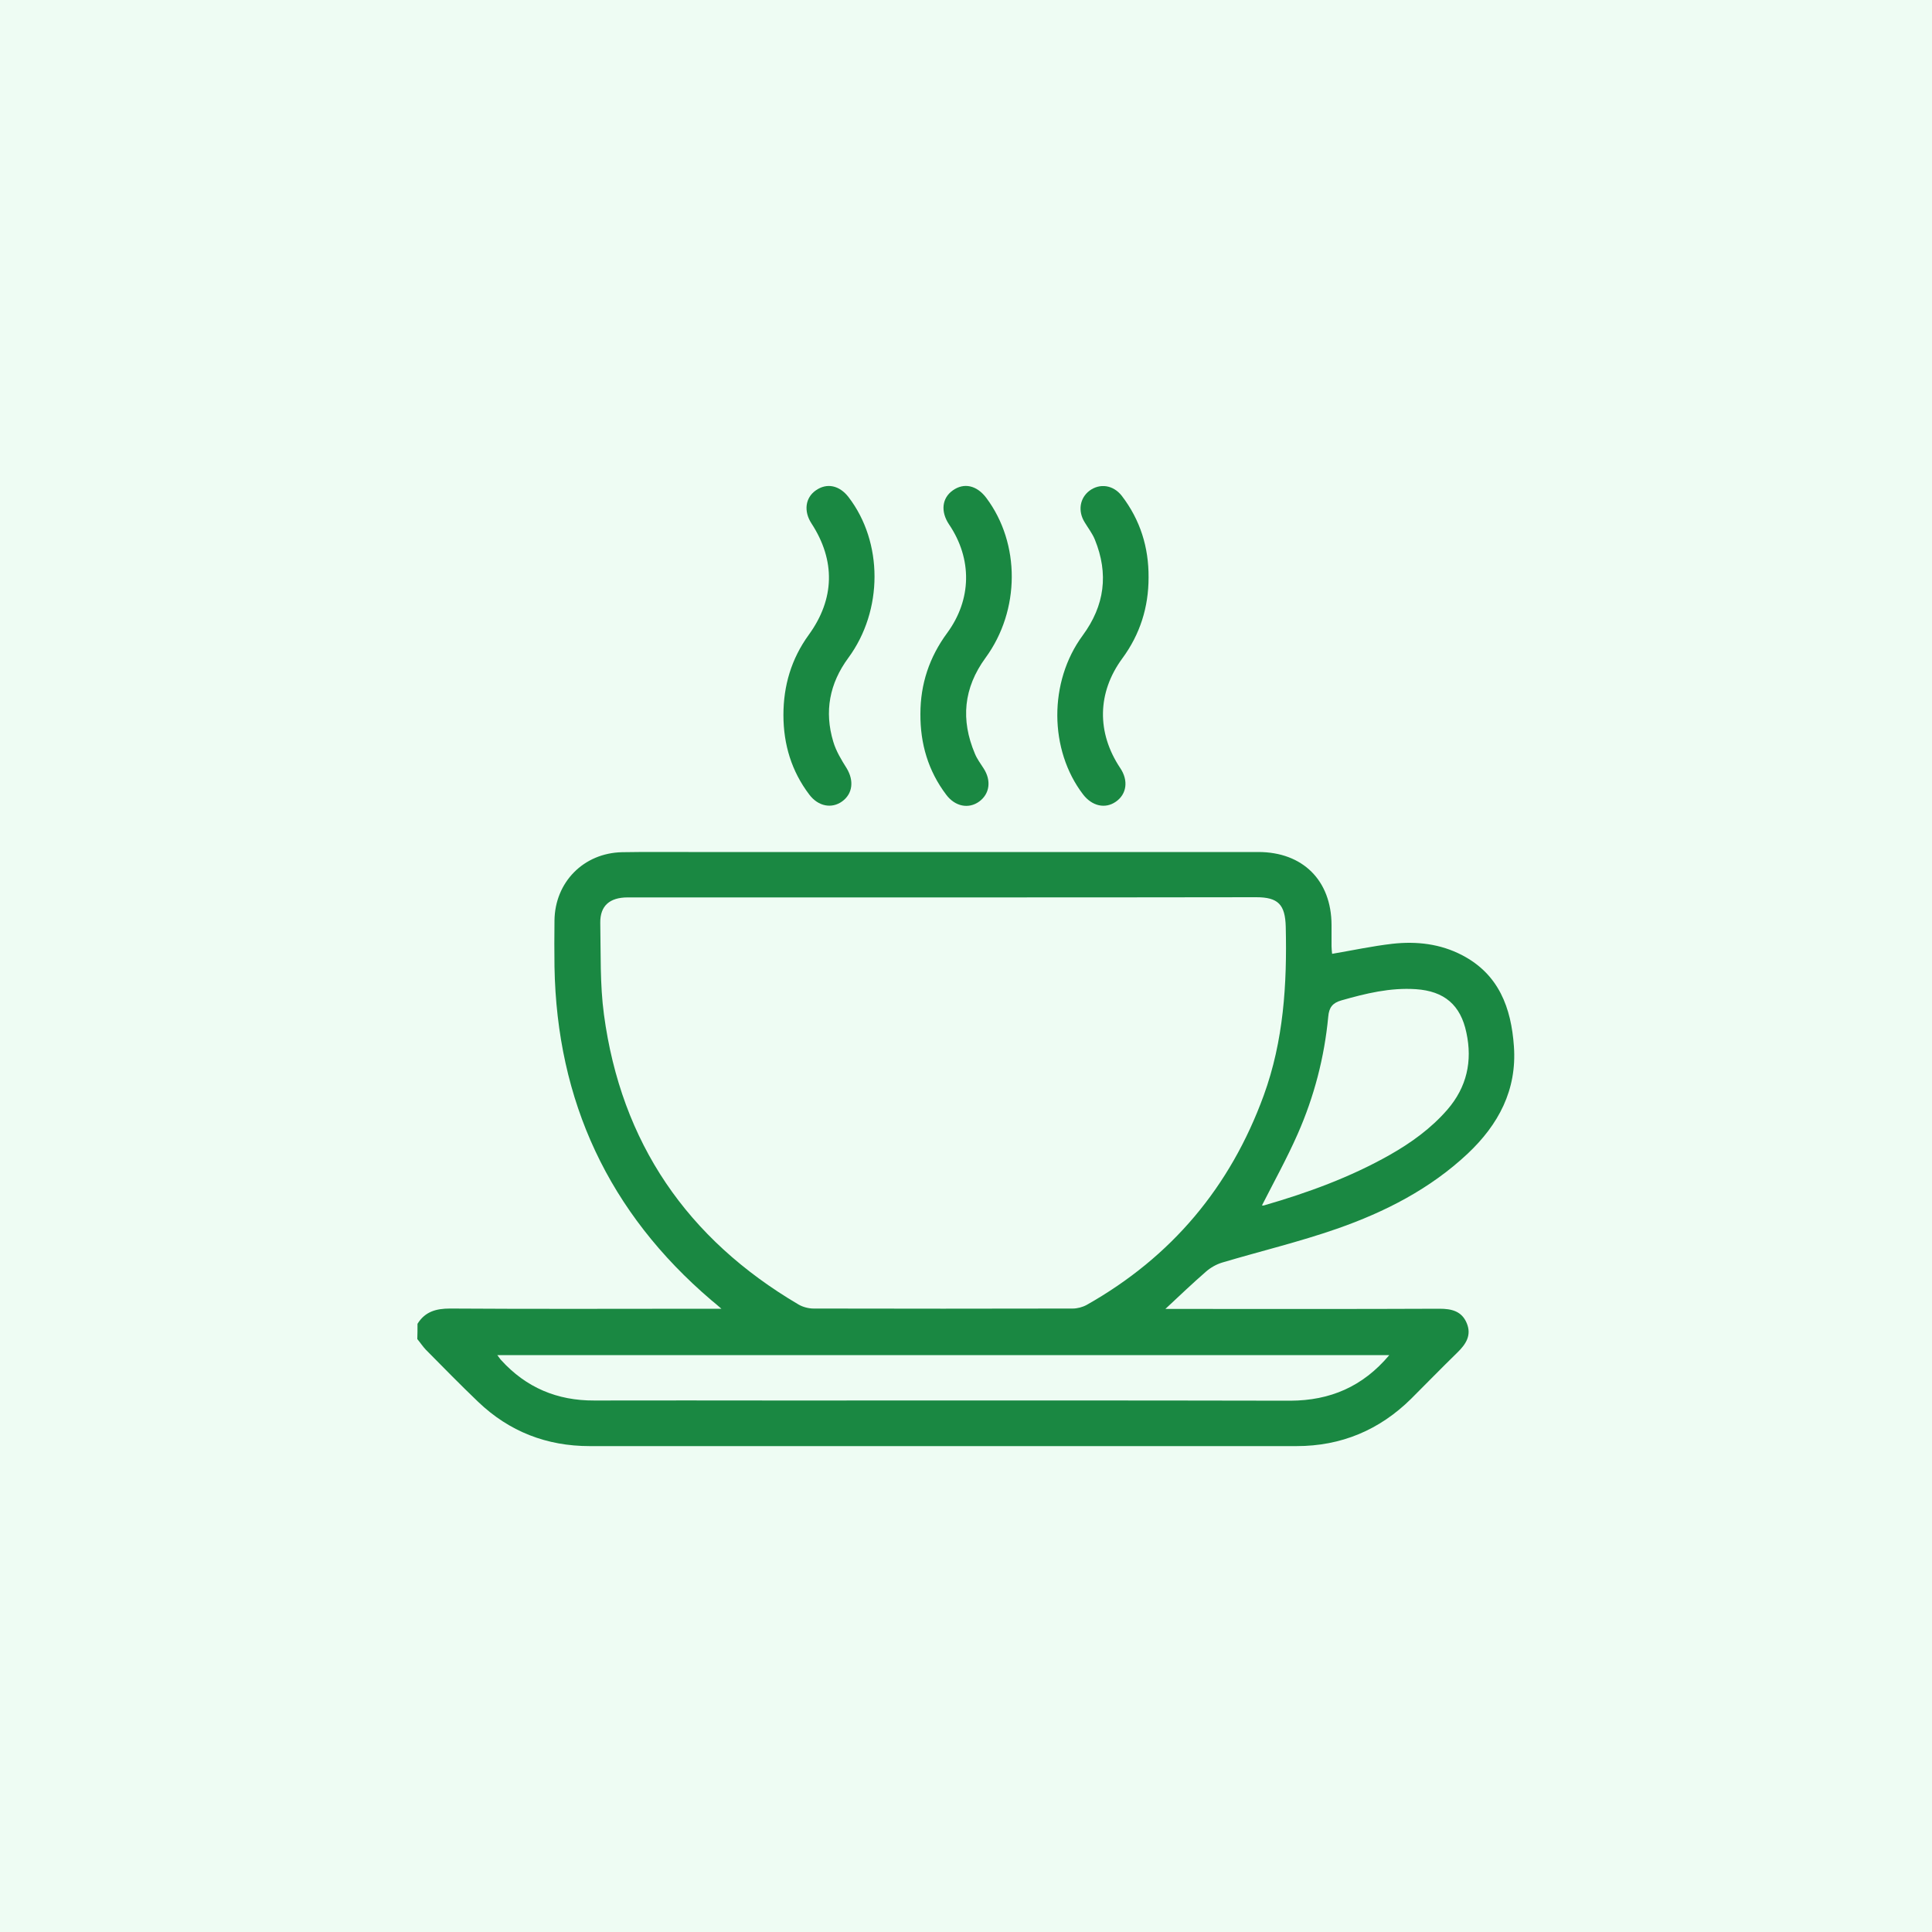 <?xml version="1.0" encoding="utf-8"?>
<!-- Generator: Adobe Illustrator 25.2.2, SVG Export Plug-In . SVG Version: 6.00 Build 0)  -->
<svg version="1.1" id="Layer_1" xmlns="http://www.w3.org/2000/svg" xmlns:xlink="http://www.w3.org/1999/xlink" x="0px" y="0px"
	 viewBox="0 0 1000 1000" style="enable-background:new 0 0 1000 1000;" xml:space="preserve">
<style type="text/css">
	.st0{fill:#EEFCF3;}
	.st1{display:none;}
	.st2{display:inline;fill:#198842;}
	.st3{display:inline;fill:#1A8842;}
	.st4{display:inline;fill:#1B8842;}
	.st5{display:inline;}
	.st6{fill:#1A8842;}
	.st7{fill:#F8FAF9;}
	.st8{fill:#F9F9F9;}
	.st9{fill:#F8F9FB;}
	.st10{fill:#F9FAF9;}
	.st11{fill:#1C8745;}
	.st12{fill:#1B8944;}
	.st13{fill:#1A8742;}
	.st14{fill:#1A8843;}
	.st15{fill:#A4828E;}
	.st16{fill:#F8FAF8;}
	.st17{fill:#EDF3F0;}
	.st18{fill:#198842;}
	.st19{fill:#1A8942;}
	.st20{fill:#1D8B45;}
	.st21{fill:#1E8844;}
	.st22{fill:#1C8944;}
	.st23{fill:#1C8843;}
	.st24{fill:#1C8842;}
	.st25{fill:#1A8743;}
</style>
<g id="backgrounds">
	<rect y="0" class="st0" width="1000" height="1000"/>
</g>
<g id="Layer_2_1_" class="st1">
	<path class="st2" d="M588.3,670.1c-0.1,1.1-0.3,2.1-0.3,3c0.9,15.8-7.8,26-20.3,33.3c-20.7,12.1-43.7,17.2-67,21.4
		c-26.5,4.7-53.1,6.2-79.8,6.5c-16.5,0.2-33-1.1-49.5-2.6c-14.9-1.4-29.9-3.5-44.6-6.2c-21.4-3.9-42-10.1-60-22.9
		c-9.5-6.8-14.8-15.8-14.8-28.1c0.2-54.9,0.5-109.8-0.1-164.6c-0.2-18.2,9.2-29,23.7-36.6c24.3-12.6,50.6-18.6,77.6-21.3
		c20.3-2,40.8-3.5,61.2-4.2c16.4-0.5,32.9,0.7,49.4,1.2c3.9,0.1,7.8,0.8,12.4,1.2c0-2.3,0-4.2,0-6.1c0-53.4,0.2-106.8-0.2-160.1
		c-0.1-11.5,5.4-18.6,14.5-23.7c15.7-8.9,33-12.6,50.6-14.8c17.2-2.1,34.4-4.4,51.7-5.1c17-0.7,34.2-0.1,51.3,1.1
		c17.4,1.2,34.8,3.2,52,6.1c13.4,2.3,26.5,6.1,38.4,13.1c9.2,5.5,13.8,13,13.8,24.2c-0.2,113.9-0.1,227.8-0.1,341.8
		c0,9.4-3.8,16-12,21.3c-12.7,8.2-26.7,12.4-41.1,14.5c-21.8,3.2-43.7,5.6-65.6,7.3c-12.9,1-25.9,0-38.8-0.1
		C589.8,669.8,589.1,670,588.3,670.1z M492.2,363.5c0,30.2,0,59.8,0,88.7c14.1,2.9,27.9,5.6,41.8,8.4c14.8-50.6,61-70.6,102.9-57
		c39.4,12.8,61.5,51.4,53,92.4c-4.3,21-16.1,37.9-34.2,49.6c-20.8,13.5-43.4,16.8-67.5,9.5c0,6.5,0,12.7,0,18.9c1.1,0.2,2,0.6,3,0.6
		c32.6,1,65.1,0.3,97.3-5.9c12.7-2.4,25.1-5.5,36.7-11.4c3.7-1.9,7-3.7,6.9-9c-0.2-60.2-0.1-120.4-0.1-180.6c0-1.4-0.2-2.8-0.3-4.2
		c-2.5,1.3-4.5,2.4-6.6,3.3c-23.1,9.2-47.5,12.8-72.1,14.5c-17.9,1.2-35.9,1.6-53.8,1.3c-16.4-0.3-32.8-1.2-49-3.4
		C530.5,376.4,510.7,373.1,492.2,363.5z M531.8,593.7c-74.6,17.3-149.1,17.1-223.5,0.1c0,37,0,74.2,0,112
		c74.7,17.2,149.1,17.8,223.5-0.3C531.8,667.6,531.8,630.6,531.8,593.7z M431.3,462.4c-10.5-0.4-17.3-0.2-21.5-0.1
		c-5.9,0.2-13.5,0.5-28.5,2.1c-17.8,1.8-26.7,2.5-39,4.8c-13.8,2.6-27.7,5.6-41,10.1c-9.4,3.1-18.3,8.3-26.8,13.6
		c-7.1,4.4-8.6,10.9-4.6,15.8c2.6,3.2,5.9,6.3,9.5,8.4c11.7,7,24.4,11.2,37.6,14.7c26.8,7.1,54.2,10.3,81.7,10.9
		c23,0.5,46.1-0.5,69.1-1.8c23.6-1.3,46.8-5.8,69.4-13.2c11.3-3.7,22.4-8,31.2-16.5c5.2-5.1,5.5-11.6-0.3-15.9
		c-13.4-9.8-21.8-13.3-21.8-13.3c-38.5-11.8-65.7-15.5-65.7-15.5C477.2,466,456.7,463.2,431.3,462.4z M548,699.4
		c4.3-2.2,7.9-3.8,11.2-5.8c7.8-4.6,13.2-9.9,13-20.5c-0.6-46.4-0.2-92.8-0.2-139.2c0-1.7,0-3.5,0-5.3c-1.2,0.2-2,0.2-2.5,0.5
		c-14.8,10.5-32,15.5-49.4,19.1c-17.7,3.7-35.8,5.8-53.8,8.2c-9.3,1.2-18.7,2-28.1,2.3c-9.4,0.3-18.8-0.3-28.2-0.6
		c-8.1-0.2-16.2,0.1-24.2-0.7c-17.5-1.8-34.9-4-52.3-6.4c-16.2-2.2-31.9-6.8-47-13.2c-6.2-2.7-12.2-6-18.5-9.1
		c0,50.1,0,99.8,0,149.5c0,1.5,0.2,3.1,0.9,4.3c5,8.9,14,12.1,23,16.6c0-2.2,0-3.5,0-4.8c0-35.8,0-71.5,0-107.3
		c0-2.1,0.2-4.3,0.8-6.3c1.3-4.7,5.6-7,10-5.5c15.1,5.3,30.6,8.8,46.5,10.5c15.9,1.8,31.9,3.8,47.9,4.5c34.2,1.6,68.4,0.5,102.2-5.8
		c11.6-2.2,23.2-4.8,34.6-7.9c10.1-2.8,13.8-0.5,13.9,9.8c0,10,0,20,0,29.9C548,643.6,548,670.9,548,699.4z M492,299.7
		c0,14,0.1,27.4-0.1,40.9c0,3.8,1.2,6.5,4.7,7.9c8.5,3.4,16.8,7.2,25.6,9.6c9.3,2.6,19,4.2,28.5,5.4c13.9,1.7,27.8,3.1,41.7,3.5
		c27.6,0.8,55.2,0.4,82.7-3.8c16.2-2.5,32-5.8,47.2-11.9c8.3-3.4,9.7-5.5,9.7-14.3c0-11.1,0-22.3,0-33.4c0-1.4-0.2-2.7-0.3-3.4
		c-6.4,2.3-12.2,5.1-18.3,6.5c-15.2,3.3-30.5,6.7-45.9,8.7c-16.7,2.2-33.6,3.9-50.5,3.8c-20.3-0.1-40.6-2-60.8-3.6
		C534.2,313.7,512.8,309.5,492,299.7z M588.2,590.3c0,21.3,0,42.4,0,63.7c1.7,0.2,3.1,0.4,4.6,0.5c27.5,0.6,54.9,0.4,82.2-3.8
		c15.9-2.5,31.6-5.5,46.5-11.8c9.3-3.9,10.4-5.3,10.4-15.1c0-16,0-31.9,0-47.8c0-1.6-0.2-3.1-0.2-4.1
		C685.5,590.4,637.2,590.8,588.2,590.3z M613.3,304c14.5-0.8,27.7-1.2,40.8-2.5c13.2-1.3,26.5-2.8,39.4-5.7
		c11.5-2.6,22.7-6.7,33.5-11.2c6.9-2.8,6.4-6.6,0.1-10.4c-13.3-7.9-28.4-10.9-43.2-13.5c-15.8-2.7-31.9-3.5-47.9-4.6
		c-26.8-1.8-53.6-1.2-80.2,2.4c-19.6,2.6-39.3,5.3-57.2,14.6c-2.5,1.3-4.4,3.9-6.6,5.8c1.8,2,3.6,4,5.5,5.9c0.5,0.5,1.2,0.9,1.9,1.2
		c19.4,9.2,40.3,12.5,61.3,14.7C578.5,302.8,596.5,303.1,613.3,304z M549.1,465.9c4.5,2.2,8.8,4.4,13.1,6.3c0.8,0.4,2.3-0.1,3.2-0.7
		c7.5-5,15.7-7,24.8-7.8c13.7-1.2,26.4,0.6,37.5,8.6c15.3,11.1,32,7.9,45.6-3.4c0.8-0.7,1.7-2.5,1.4-3.3c-2.6-7-4.7-14.4-8.5-20.7
		c-8.4-13.8-20.9-23.1-36.7-27.2c-22.7-6-43.1-1.3-60.8,14C558.3,440.5,552.2,452.2,549.1,465.9z M675.5,486.8
		c-0.9,0.1-1.4,0-1.8,0.2c-17.9,10.6-35.8,10.6-52.9-1c-10.7-7.3-22.2-7.8-34.2-6.6c-3,0.3-5.8,1.7-9.9,2.9
		c10.9,9,11.6,20.2,11.2,31.8c-0.2,7-0.2,14,0.1,20.9c0.1,1.5,1.4,3.8,2.7,4.3c10.2,4.2,20.9,4.5,31.6,2.8
		c19.1-3.1,33.8-13.3,44.2-29.5C671.6,505,674.6,496.3,675.5,486.8z"/>
	<path class="st3" d="M390.9,674.8c-7.7,10.6-17.2,18.2-30.5,19.1c-3.5,0.2-7.8-0.4-10.4-2.4c-3.7-2.8-1.7-7.2-0.3-11
		c2-5.5,4.4-11,5.2-16.7c0.5-3.4-1.6-7.1-2.7-10.7c-1.2-4.1-2.5-8.2-3.6-12.4c-1.5-5.9,2.5-9.4,8.6-9.3c11.7,0.2,20.9,5.2,28.7,13.3
		c1.7,1.7,3,3.8,4.3,5.3c7.8-4.7,15-10.3,23.2-13.8c20.9-8.8,40.6-5.8,58.7,8.1c4.9,3.8,10,7.3,15,10.9c5,3.6,5.7,10.6,0.7,14.2
		c-8.8,6.5-17.8,12.7-27,18.6c-9.3,6-19.8,6.8-30.5,6c-11.9-0.9-22.1-5.8-31.2-13.3C396.8,678.6,394,676.9,390.9,674.8z
		 M401.4,662.7c24.5,22.8,47.5,20,69.1,0C449.2,642.8,425.6,640,401.4,662.7z M367.5,650.9c4.9,8.1,4.8,15.7,0.2,23.4
		c4.3-0.3,11.9-7.7,12.1-11.2C379.9,659.4,372.7,651.6,367.5,650.9z"/>
	<path class="st4" d="M368,482.4c1.3,0.4,3.2,1,5.2,2.1c1.6,0.8,13.4,6.9,14.4,16.9c0.9,9.3-5.3,15.2-12.9,19.5
		c-8,4.4-16.8,6-25.7,5.9c-10.2-0.1-20.1-1.3-29.2-6.9c-7.1-4.3-12.1-9.9-11.5-18.1c0.7-9.4,10.6-15,13.6-16.7
		c1.5-0.9,6.6-3.6,16.9-4.9C345.1,479.5,355.4,479.1,368,482.4z M349.1,512c0,0,8.8-0.3,18.6-4.8c1.5-0.7,3.8-1.9,3.9-3.5
		c0.1-1.3-1-2.8-3.2-3.9c-4.1-2.1-8.6-3.8-13.1-4.4c-6.8-1-17.7-1.7-25.8,2.9c-1.2,0.7-4.5,2.6-4.3,4.7c0.1,1,0.9,1.8,1.7,2.7
		c0,0,1.3,1.4,2.8,2.3C337.2,512.4,349.1,512,349.1,512z"/>
</g>
<g id="Layer_3" class="st1">
	<g class="st5">
		<path class="st6" d="M612.6,226.9c6.5,4.2,12.9,8.4,19.3,12.6c3.6,2.3,6.8,1.8,10.1-0.7c3-2.3,6.2-4.3,9.4-6.4
			c7.4-4.9,15.3-2.1,17,6.6c3.7,18.7,7,37.4,10.1,56.2c3.2,19.7,6,39.5,8.6,59.2c1.4,10.6,2.2,21.2,3.4,31.8
			c1.4,12.8,3.3,25.5,4.3,38.3c1.6,19.5,2.7,39,3.7,58.5c0.8,15.3,1.8,30.6,1.9,45.9c0.1,18.6,0.2,37.2-1.2,55.7
			c-1.6,21.7-3.9,43.5-7.7,64.9c-3,16.8-7.9,33.4-13.3,49.6c-4.3,13.1-13,23.6-25,31.1c-4.1,2.5-8.2,5.7-12.7,6.9
			c-7.5,2.1-14.2-1.2-20.3-5.6c-11.9-8.4-10.9-11.4-25.5-0.7c-12.9,9.5-20.5,9.8-33.9-0.4c-2.2-1.7-4.8-3-7-4.6
			c-3.6-2.7-6.7-2.2-10.3,0.2c-5.5,3.7-11.1,7.2-17,10.2c-6.5,3.2-12.8,1.8-18.7-2.1c-4.5-2.9-9-5.9-13.5-8.9
			c-2.8-1.9-5.5-1.5-8.2,0.3c-4.5,3-9.2,5.7-13.7,8.6c-8.1,5.4-16.1,4.3-23.8-0.7c-3.9-2.5-7.5-5.3-11.4-7.9
			c-3.6-2.4-7-2.2-10.7,0.6c-5,3.7-10.2,7.5-15.8,10c-8.1,3.7-15.8,0.7-22.8-3.8c-2.9-1.9-5.6-4-8.3-6.2c-3.6-3.1-7.2-2.8-10.9-0.2
			c-3.5,2.4-7,4.8-10.5,7.1c-12.4,8.2-21.8,5-32.3-4.2c-13.8-12.2-21.3-27.7-24.2-45.7c-2.6-16.2-6.2-32.3-8.1-48.5
			c-2.3-19.5-3.9-39.2-4.7-58.8c-1.1-29.4-2.1-58.8-1.5-88.2c0.7-31.4,3-62.8,5.4-94.2c1.7-22.8,4.2-45.5,7.2-68.2
			c3-23.3,7.1-46.4,10.7-69.6c0.8-5.3,1.4-10.6,2.1-16c1-7.8,9.2-11.9,16-7.7c3.5,2.1,6.5,4.8,9.9,7.1c3.1,2.1,6.5,3.2,10,1
			c6.7-4.2,13.4-8.6,20.1-12.8c0.6-0.4,2-1.1,4-1.1c2,0,3.5,0.8,4,1.1c8,4.8,14.4,8.7,19.1,11.5c4.1,2.5,8,3.6,12.5,0.5
			c6.2-4.3,12.9-8,19.3-12c0.6-0.4,2.1-1.3,4.3-1.4c2.4-0.1,4.1,1,4.7,1.4c7.7,4.6,13.5,8.2,17.8,11.3c4.9,3.6,9,3.1,13.8-0.1
			c5.9-4,12.2-7.4,18.3-11.1c0.7-0.4,2.5-1.3,4.9-1.2c2,0.1,3.4,0.8,4.1,1.2c9.9,6.4,17.3,10.9,20.1,12.7c1.3,0.8,2.5,1.2,3.7,1.3
			c2.6,0.1,4.6-1.2,5.4-1.8c3.4-2.3,10.8-6.5,20.7-12.2c0.5-0.3,1.7-0.9,3.3-0.9c1.8-0.1,3.1,0.6,3.7,0.9c9,5.2,15.8,9.2,19.8,11.9
			c1,0.6,3.2,2.1,6.1,2c1.5-0.1,3.1-0.6,4.8-1.7c6.3-4.2,12.8-8.1,19.3-12.1c0.7-0.4,2.4-1.4,4.8-1.5
			C610.1,225.3,611.9,226.4,612.6,226.9z M667,687.2c-2.3,0-3.8,0-5.3,0c-91,0-182,0-273,0c-1.5,0-3.2,0.5-4.4,0
			c-2.1-0.9-5-2.1-5.8-3.9c-0.8-2-0.2-5.2,0.9-7.3c2-4,6.1-3.2,9.7-3.2c92.2,0,184.4,0,276.5,0c1.3,0,2.8,0.3,4-0.1
			c1.1-0.4,2.6-1.5,2.8-2.5c1.9-7.7,3.8-15.4,5-23.1c1.7-10.8,3-21.7,4.3-32.6c1.4-12.2,3.1-24.3,3.5-36.5
			c0.6-22.8,0.5-45.6,0.3-68.3c-0.1-13.5-0.4-26.9-1.2-40.3c-0.9-14.3-2.4-28.5-3.8-42.8c-1.5-15.4-3-30.7-4.8-46
			c-1.8-14.6-3.9-29.1-5.9-43.6c-2-14.9-4.1-29.9-6.1-45c-8.2,0-15.8,0.1-23.4,0c-4.4-0.1-7.9-3.7-7.8-7.4c0.2-4,3.8-7,8.4-6.9
			c6.6,0,13.1,0,20.1,0c-1.9-10.3-3.6-19.9-5.4-30c-2.8,1.7-5.2,3.1-7.5,4.6c-7.6,4.9-15.5,4.9-23-0.1c-4.1-2.8-8.2-5.6-12.2-8.4
			c-3.3-2.2-6.5-2.7-10-0.1c-4,3-8.2,5.6-12.3,8.3c-7.2,4.9-17.1,5-24.2,0.1c-3.8-2.6-7.6-5.2-11.3-7.9c-4.1-3-7.9-2.9-12,0.4
			c-3.7,3-7.8,5.3-11.8,7.8c-7.7,4.9-15.3,4.3-22.8-0.3c-3.5-2.1-6.8-4.6-10.1-7c-5.9-4.3-9.4-4.2-15.1,0.1c-3.2,2.5-6.5,4.9-10,7
			c-6.5,4-13.5,5.1-20.5,1.4c-4.6-2.5-9-5.5-13.2-8.6c-5.4-3.9-8.1-4.1-13.4-0.4c-3.3,2.3-6.5,4.8-9.9,6.9c-8,4.9-16.3,5.8-24.6,0.7
			c-4.2-2.6-8.2-5.5-12.2-8.4c-3.1-2.2-6.2-2.9-9.5-0.5c-2.6,1.9-5.4,3.6-7.9,5.5c-8.3,6.1-17,9.6-27.1,4.3
			c-2.8-1.5-5.3-3.5-8.3-5.6c-1.7,10.3-3.2,19.9-4.8,30c2.7,0,4.6,0,6.6,0c92,0,184,0,276,0c2,0,4.2-0.5,5.9,0.3
			c2.3,1,5.2,2.6,6,4.6c0.7,1.9-0.2,5.7-1.8,6.9c-2.2,1.7-5.6,2.5-8.5,2.5c-85.7,0.1-171.4,0.1-257.1,0.2c-9.6,0-19.2,0-29.2,0
			c-0.3,1.7-0.7,3.4-0.9,5.1c-2.2,17.7-4.8,35.3-6.5,53c-2.9,30.3-5.7,60.6-7.9,90.9c-1.6,22.6-2.4,45.3-3,68
			c-0.3,11.8,0.4,23.5,0.9,35.3c0.8,18.7,1.8,37.4,3,56c0.7,10.2,1.8,20.4,3.1,30.5c1.8,13.9,3.9,27.8,6,41.8c1.6,0,2.4,0,3.3,0
			c12,0,24-0.1,35.9,0c5.3,0,8.9,3.5,8.7,8c-0.1,3.6-4,6.4-8.9,6.3c-10,0-20,0-30,0c-1.6,0-3.1,0.2-4.7,0.3c-0.1,1.1-0.2,1.6-0.1,2
			c3.2,12.7,10.5,22.8,20.3,31c3.6,3,8,3.5,12.3,0.1c3.5-2.8,7.2-5.4,11-7.8c7.8-4.8,15.6-5.5,23.6-0.2c4.2,2.8,8.5,5.4,12.6,8.2
			c3.5,2.4,6.8,2.8,10.4,0c3.4-2.6,6.9-5,10.4-7.3c6.2-4,12.8-6.8,19.9-3.2c5.4,2.7,10.6,6,15.6,9.5c5.2,3.6,8.9,3.8,13.8,0
			c3.2-2.5,6.5-5,10-7.1c4.5-2.7,9.2-4.2,14.9-3.5c8.1,1,13.4,6.3,19.5,10.5c5.1,3.5,8.3,3.8,13.4,0.3c4.2-2.8,8.1-6.2,12.7-8.1
			c4-1.7,8.8-2.6,13.1-2.4c6.6,0.2,11.9,4.1,16.7,8.4c6.4,5.7,10.8,6.4,17,2c2.3-1.6,4.3-3.7,6.6-5.2c7.5-5,15.2-8.9,24.2-3.1
			c4.5,2.9,9.2,5.6,13.7,8.6c3.7,2.5,7.2,3.8,11.1,0.6c3.2-2.5,6.9-4.6,9.8-7.3C658.6,706.7,664.1,698.3,667,687.2z"/>
		<path class="st7" d="M545.7,226.9c-6.9,4.1-14,7.9-20.7,12.2c-3.2,2.1-6,2.4-9.1,0.5c-6.7-4.2-13.4-8.5-20.1-12.7
			C512.5,226.9,529.1,226.9,545.7,226.9z"/>
		<path class="st8" d="M427.9,226.9c-6.5,4-13.1,7.7-19.3,12c-4.6,3.2-8.4,2-12.5-0.5c-6.4-3.9-12.7-7.7-19.1-11.5
			C394,226.9,411,226.9,427.9,226.9z"/>
		<path class="st9" d="M486.8,226.9c-6.1,3.7-12.4,7.1-18.3,11.1c-4.8,3.3-8.9,3.7-13.8,0.1c-5.7-4.1-11.8-7.6-17.8-11.3
			C453.5,226.9,470.2,226.9,486.8,226.9z"/>
		<path class="st10" d="M602.6,226.9c-6.4,4-13,7.9-19.3,12.1c-3.9,2.6-7.2,2.1-10.9-0.2c-6.5-4.1-13.2-7.9-19.8-11.9
			C569.4,226.9,586,226.9,602.6,226.9z"/>
		<path class="st6" d="M668.6,445.2c7.5,1.8,9.2,5.8,5.5,12.4c-4.3,7.8-8.5,15.7-12.4,23.7c-0.8,1.6-0.4,4.3,0.5,5.9
			c4,7.1,8.4,13.9,12.6,20.9c3.2,5.4,0.4,11.1-5.9,11.5c-7.9,0.5-15.9,0.3-23.9,0.4c-4.8,0-9.6,0-15.2,0c0,5.2-0.3,10.2,0.1,15
			c0.6,8.8-4,12.6-10.7,14.7c-1.6-0.1-3.3-0.4-4.9-0.4c-80.3,0-160.6,0-240.9,0c-1.6,0-3.3,0.2-4.9,0.4c-8-2.2-11-6.2-11.4-15.2
			c-0.1-2.3,0-4.7,0-7c0-2.3,0-4.6,0-7.6c-3.6,0-7,0-10.5,0c-9.1-0.1-18.3,0.1-27.4-0.3c-6.7-0.3-9.1-5-6.1-10.9
			c3.9-7.7,7.9-15.4,12-23c1.7-3.1,2.2-5.7,0-8.9c-4-5.9-8-12-11.3-18.3c-1.4-2.6-2-6.4-1.3-9.3c0.8-3.6,4.6-4.3,8.1-4.3
			c6,0,12,0,18,0c6,0,12,0,18,0c0.5-6.8,0.6-13.3,1.4-19.8c0.7-5.8,6-9.9,11.8-9.7c5.1,0.1,10.3,0.1,15.5,0.2c4.4,0,8.2,2.9,8.3,6.4
			c0.2,3.9-3.4,7.5-8,7.7c-4.3,0.2-8.6,0-13.1,0c0,35.3,0,70.1,0,105.2c80.8,0,161.6,0,242.7,0c0-34.9,0-69.7,0-105
			c-1.7-0.1-3.3-0.2-4.9-0.2c-64,0-128.1,0-192.1,0.1c-4,0-7.2-1.1-8.5-4.5c-0.8-2-0.2-5.4,1.1-7.2c1.1-1.6,4.1-2,6.2-2.9
			c1.6,0.1,3.3,0.4,4.9,0.4c63.7,0,127.4,0,191.1,0c1.7,0,3.3-0.1,5-0.2c9.2,2.2,11.7,5.3,11.7,14.3c0,4.9,0.1,9.9,0.2,14.8
			c0.7,0.4,1.3,1,2,1C644.1,445.4,656.3,445.3,668.6,445.2z M357.1,504.4c0.3-0.7,0.8-1.4,0.8-2.1c0-13.2,0.1-26.5,0-39.7
			c0-0.9-0.8-1.8-1.2-2.8c-8,0-15.9,0-24.9,0c2.4,4.2,4.4,8,6.8,11.5c4,5.9,6.5,11.2,1,18c-3.6,4.4-5.5,10.1-8.7,16.3
			C340.5,505.2,348.8,504.8,357.1,504.4z M629.8,459.9c0,14.3,0,28.4,0.1,42.4c0,1,1.3,2.7,2,2.7c7.7,0.2,15.4,0.1,24.2,0.1
			c-2.2-3.5-3.6-6-5.4-8.3c-6.1-8-8-15.8-0.9-24.5c2.8-3.4,4-8,6.1-12.5C647,459.9,638.8,459.9,629.8,459.9z"/>
		<path class="st6" d="M568.3,451.7c0.5-1.5,2.6-2.1,4.3-2.5c10.4-2.1,21.4,0.2,21.4,0.2c7.5,0.8,11.4,4.1,13.7,10.8
			c2.1,6-0.5,15.5-4.8,19c-1.4,1.1-2.7,2.2-4.3,3.5c2.9,5.5,5.5,11.2,8.8,16.5c3,4.7-0.8,6.1-3.3,8c-2.8,2.1-5.5,1.8-7.3-1.8
			c-2.6-5.3-5.4-10.5-8-15.9c-1.8-3.8-3.9-6.6-9.3-4.5c0,5.2-0.1,10.8,0,16.5c0.1,5.4-3.1,7.7-8.3,5.8c-0.5-0.2-0.8-0.5-0.8-0.5
			c0,0-1.2-0.9-2-2.5c-0.7-1.6-0.9-22.7-0.4-51.6C568.2,452.5,568.2,452.1,568.3,451.7z M580,475.1c5.4-0.3,11.6,2.3,15-3.3
			c1.5-2.4,1.2-8.9-0.3-9.7c-4.1-2.2-9.3-2.4-14.7-3.5C580,464.9,580,469.7,580,475.1z"/>
		<path class="st11" d="M485.4,478.4c0,4-0.4,8,0.2,11.9c0.4,2.3,1.9,5.6,3.7,6.3c2.4,0.9,6.2,0.5,8.3-0.9c1.8-1.3,2-4.8,2.6-7.5
			c0.1-0.3-2.2-1.5-3.4-1.6c-2.8-0.2-4.8-1-5-4.3c-0.2-3.4,1.7-4.9,4.6-5.4c2-0.3,4-0.2,6-0.2c10.2,0,10.5-0.3,10.3,10.7
			c-0.1,7.2-1.3,14.4-8.7,18.4c-7.8,4.2-25.4,3.7-29.1-7.5c-0.6-1.7-1.2-3.5-1.2-5.2c0-10.5-0.4-21.1,0.4-31.6
			c0.6-7.6,8.3-12.8,16-12.2c3.5,0.3,7.1,0.4,10.6,1c6.8,1.1,12.5,8.7,11.8,15.3c-0.3,3.3-1.7,5.2-5.4,5c-3.2-0.2-6.2,0.3-6.9-4.3
			c-0.9-5.7-3.4-7.3-9.2-6.5c-4.8,0.6-5.6,4.2-5.6,8.2C485.5,471.4,485.5,474.9,485.4,478.4C485.5,478.4,485.4,478.4,485.4,478.4z"
			/>
		<path class="st12" d="M452.8,472.4c0-6,0.2-12-0.1-18c-0.2-4.9,3.1-5.4,6.4-5.5c3.1,0,5.8,1.1,5.8,5.2
			c-0.1,12.1,0.4,24.3-0.2,36.4c-0.7,13.1-8.1,17.9-23.1,17.5c-11.3-0.3-17.5-8.3-17-19.8c0.5-11.1,0.4-22.3,0-33.4
			c-0.1-3.8,0.7-5.7,4.5-5.9c5.2-0.3,7.5,1.5,7.6,5.9c0.1,7,0.1,14,0,21c-0.1,4.8-0.6,9.5-0.7,14.3c-0.1,3.8,3.7,7.2,7.9,7.3
			c3.3,0.1,5.7-0.7,7.1-2.3c1.3-1.5,1.4-3.2,1.5-4.3c0.5-6.4,0.4-13,0.3-16.5C452.8,473.6,452.8,473,452.8,472.4z"/>
		<path class="st13" d="M553.7,507.6c-1.2-0.6-1.8-1.9-3.1-4.6c-2.1-4.5-1.5-5.5-3-6.6c-1.3-0.9-3.2-1-7.2-1c-1,0-2,0.1-3,0
			c-5.1-0.8-7.8,0.6-8.3,6.4c-0.4,5.4-2.8,6.7-7.2,5.6c-4.7-1.1-6.2-3.4-4.7-8.4c3.3-11,6.8-22,10.3-33c1.2-3.8,2.3-7.5,3.3-11.4
			c1.1-4.3,3.5-6.4,8-6.4c4.4,0,8,1.2,9.5,5.8c3.2,10.6,6.5,21.1,9.7,31.7c1.3,4.3,2.6,8.7,3.9,13c0.7,2.3,0.8,4.2-0.2,6
			C560,507.4,556.1,508.8,553.7,507.6z M540.2,465.1c-0.4-0.1-0.8-0.2-1.3-0.3c-1.9,7.1-3.8,14.2-5.6,21.3c4.2,0,8.1,0,12.5,0
			C543.9,478.8,542.1,471.9,540.2,465.1z"/>
		<path class="st14" d="M381.9,503.6c-0.2-0.2-0.6-0.5-1-1.1c-1.9-2.6-2.5-7.1-0.1-9.4c3.1-2.9,5.5-1,7.7,1.1
			c4,3.9,8.7,3.7,13.4,2.6c4.1-1,5.2-5.6,1.9-8.5c-2.5-2.2-6-3.3-8.8-5.3c-4.5-3.2-10-5.9-12.7-10.2c-6.2-9.9,0.1-21.9,11.7-23.7
			c7-1.1,13.5-1.2,19.8,2.4c3.3,1.9,3.1,4.8,1.7,7.5c-1.4,2.8-3.8,2.9-6.8,1.8c-3.3-1.2-7-2-10.5-1.9c-1.9,0.1-5,2.3-5.2,3.9
			c-0.2,1.9,1.5,4.9,3.3,6c4,2.5,8.9,3.5,12.8,6.1c7.8,5.2,10.8,14,7.7,22.2c-0.9,2.5-2.2,4.5-3.9,6.2c-5,4.8-11.7,5.1-14.9,5.2
			c-1.6,0-2.8-0.1-3.7-0.1C391.1,507.9,385.3,506.6,381.9,503.6z"/>
		<path class="st15" d="M668.6,445.2c-12.3,0.1-24.5,0.2-36.8,0.2c-0.7,0-1.3-0.7-2-1c11.4,0,22.7,0,34.1,0.1
			C665.5,444.5,667,445,668.6,445.2z"/>
		<path class="st16" d="M580,475.1c0-5.4,0-10.1,0-16.5c1.4-0.5,6.9-2.1,11.6,0.7c0.7,0.4,2,1.2,3.1,2.8c2,3,1.9,7.1,0.3,9.7
			C591.6,477.3,585.4,474.8,580,475.1z"/>
		<path class="st17" d="M540.2,465.1c1.8,6.9,3.7,13.7,5.6,20.9c-4.4,0-8.3,0-12.5,0c1.9-7.1,3.8-14.2,5.6-21.3
			C539.4,464.8,539.8,465,540.2,465.1z"/>
		<path class="st6" d="M583.7,459.3"/>
	</g>
</g>
<g id="Layer_5" class="st1">
	<g class="st5">
		<path class="st6" d="M754.1,519.6c0,0.9-0.1,3.5-0.7,6.9c0,0-0.2,0.7-0.2,1.3c-2.5,28-10.5,54.5-22.3,79.8
			c-14.4,30.8-34.2,57.9-59.3,80.8c-21.2,19.2-44.7,35-71.2,46.4c-29,12.5-59,19.3-90.5,20.8c-43.6,2-84.8-7.1-123.9-26.2
			c-24.7-12.1-46.7-28.1-66.3-47.5c-21-20.8-38-44.4-50.5-71c-11.7-24.9-19.6-51-22.9-78.7c-2.8-24.1-2.4-48,1.2-71.9
			c3.9-26.7,12.8-51.7,24.4-75.7c4.6-9.5,10.2-18.5,16.6-26.9c10-13.3,20.5-26.4,31.8-38.6c13.1-14.2,28.5-26.1,45.3-35.6
			c14.6-8.2,29.9-15.6,45.4-22c17.7-7.3,31-9.8,34.3-10.5c7.4-1.6,13-2.4,20.5-3.6c11.9-1.8,20.6-3,32.1-3.2
			c8.8-0.1,15.4,0.5,19.4,0.9c10.1,1,23.9,3,40,7.9c1.2,0.3,3.5,0.9,5.4,2.9c1.3,1.3,1.9,2.6,2.3,3.5c2.6,5.7,1,11.2-3.2,15.8
			c-9.8,10.6-14,23.1-11.2,37.2c2.9,14.5,10.7,25.9,25.1,31.5c8.1,3.2,12,10.2,9.8,18.8c-3.1,12.6-0.9,24.4,6.3,34.9
			c12.1,17.9,35.3,23.3,55,13.1c7.1-3.7,13.2-3.3,19.5,2.5c7.8,7.3,17.1,11,27.5,11.2c10.1,0.3,19.5-2.8,27.5-9.2
			c6.2-4.8,18.6-2.5,20.8,6.4c3.2,12.5,6.4,24.9,9.2,37.4c0.2,1,0.6,2.9,1.1,5.7c0.1,0.6,1.8,9.7,2.6,16.8
			C756.5,496.5,754.7,506,754.1,519.6z M654.9,425.4c-12.8,6.2-26.5,8.6-40.9,5.3c-30.2-6.8-51.4-36.5-45.1-67.5
			c0.5-2.5-0.2-4.6-2.8-5.8c-10.2-4.8-17.9-12.3-23.7-21.8c-8.2-13.4-11-28.1-7.1-43.3c2.3-8.8,6.5-17.1,9.8-25.5
			c-87-19.5-207.6,16.8-262.6,134.2c-40.5,86.4-29.8,211,73,290.1c79.3,61,197.1,69.3,289.2-1.7c89.7-69.2,108.3-180.6,82.5-257.9
			C701.9,445.7,677.8,443.8,654.9,425.4z"/>
		<path class="st6" d="M567.8,304.8c-0.2-14.1,11.3-26,25.7-25.5c13.1,0.5,24.1,10.2,24.7,24.6c0.7,14.6-11.1,26.2-25.5,26.1
			C578.5,329.9,567.5,318.3,567.8,304.8z M584.3,304.7c0,4.3,4.4,9.3,8.3,9.3c3.9,0,9.1-5,9.2-8.9c0.2-4.6-4-9-8.7-9
			C588.2,295.9,584.3,299.7,584.3,304.7z"/>
		<path class="st6" d="M719.9,382.1c1.1,14.9-13.4,24.6-24.2,24.5c-14.7,0-25.6-10.4-25.8-25.6c-0.2-13.2,10.9-25,25.5-25.1
			C707.5,355.8,722.3,368.3,719.9,382.1z M694.7,389.9c5.6,0.1,9-3,9.2-8.4c0.1-4.6-3.9-8.5-8.8-8.6c-4.1-0.1-8.7,3.7-8.9,7.3
			C685.8,385.5,689.6,389.8,694.7,389.9z"/>
		<path class="st18" d="M627.8,347.6c14.8,0.6,25,12.2,24.4,26.8c-0.5,13.3-11.1,24.1-26.5,23.6c-12.5-0.4-24.6-10.9-23.9-26.1
			C602.5,358.1,613.8,347.3,627.8,347.6z M635.8,373.1c0.1-4.4-3.9-9-8.1-9.2c-4.5-0.2-9.1,4.2-9.3,9c-0.2,4.2,4.2,8.6,8.7,8.7
			C631.7,381.6,635.6,377.9,635.8,373.1z"/>
		<path class="st14" d="M532.8,501c1.3-3.7,1.7-7.4,3.7-9.6c6.8-7.5,13.8-15,21.6-21.5c6-5,15.9-3,21.4,2.6
			c5.4,5.4,10.8,10.8,16.3,16.1c7.1,6.8,7.4,17,0.4,24.1c-6,6.1-11.9,12.3-18.4,17.9c-6.6,5.7-14.5,5.8-21,0.3
			c-6.7-5.7-13-11.8-18.8-18.3C535.5,509.4,534.5,504.8,532.8,501z M567.6,483.2c-0.9,0.3-1.6,0.4-2,0.8c-4.9,4.9-9.8,9.7-14.5,14.8
			c-0.6,0.7-0.3,3.2,0.5,4.1c4.2,4.6,8.6,9,13.1,13.3c0.7,0.7,3,0.8,3.7,0.2c4.9-4.5,9.7-9.2,14.3-14.1c0.8-0.8,0.8-3.5,0.1-4.3
			c-3.8-4.4-7.9-8.5-12-12.6C569.9,484.5,568.7,484,567.6,483.2z"/>
		<path class="st6" d="M438.9,433c-3.6-1.7-7.8-2.7-10.7-5.3c-6.5-5.8-12.4-12.4-18.5-18.6c-5.3-5.5-5.1-18.4,1.6-23.4
			c5.1-3.8,9-9.2,13.5-13.8c9.5-9.9,19.2-9.4,29.2-0.5c5.4,4.8,10.5,10.1,15.4,15.4c6.2,6.8,5.3,17.5-1.5,24
			c-5.3,5-10.5,10.2-15.4,15.5c-3.6,3.9-7.7,6.1-13.1,5.5C439.2,432.3,439,432.7,438.9,433z M439.8,379.6
			c-5.6,5.8-10,10.7-14.9,15.2c-3.1,2.9-2.5,5.2,0,7.8c3.6,3.6,7.1,7.3,10.9,10.7c1,0.9,3.6,1.8,4.2,1.3c5.9-5.4,11.4-11,16.8-16.2
			C451,392.1,445.8,386.3,439.8,379.6z"/>
		<path class="st18" d="M440.1,680c-0.4-5.1,1.2-9.4,4.9-13c5.6-5.6,11.1-11.5,16.9-17c6.5-6.2,18.2-5.2,24.4,1.4
			c5,5.3,10.2,10.5,15.5,15.5c7.1,6.7,7.9,17.2,1.2,24.5c-5.3,5.8-10.8,11.3-16.5,16.6c-7.6,7.1-18.8,6.8-26.2-0.6
			c-5.3-5.3-10.7-10.3-15.5-16c-2.6-3.1-3.9-7.2-5.8-10.8C439.3,680.4,439.7,680.2,440.1,680z M491.1,678.3
			c-4.4-4.1-9.7-8.9-14.7-14c-2.4-2.5-4.2-1.9-6.2,0c-4.1,4-8.4,7.8-12.2,12c-1,1-1.3,4.1-0.6,5c4.8,5.6,10.1,10.8,15.9,16.9
			C479.4,691.5,484.7,685.5,491.1,678.3z"/>
		<path class="st19" d="M413.7,595.1c-3.9-1.9-8.1-2.9-10.8-5.5c-7.3-6.9-14.4-14.1-20.6-21.9c-4.4-5.6-2.2-15.3,3-20.2
			c4.8-4.5,9.9-8.9,14.2-13.9c7-8.1,20.3-10.1,28.6-0.1c4.5,5.4,10.1,10,15.1,15c6,6.1,6.4,17.7-0.3,24.4
			c-5.5,5.5-10.7,11.5-16.7,16.4C423,592,418.4,593,413.7,595.1z M413.7,577.9c5.7-5.4,11.1-10.2,16.2-15.4c0.7-0.7,0.6-3.3-0.2-4.2
			c-4.3-4.7-8.9-9.2-13.5-13.6c-0.8-0.7-2.9-1.4-3.4-0.9c-5.7,5.3-11.3,10.8-16.4,15.8C402.6,566.2,407.9,571.8,413.7,577.9z"/>
		<path class="st19" d="M566.5,637.2c2.1-4.5,3.1-9.2,5.9-12.3c5.5-6.3,11.7-12.2,18.2-17.6c8.1-6.8,17.3-5.4,24.5,2.4
			c4.8,5.2,10.2,10,15.1,15.2c7.7,8.1,6.6,16.6,0.6,23.7c-5.6,6.6-12.2,12.3-18.6,18.1c-6.5,5.9-16.9,5-23-1.2
			c-5.4-5.6-11.4-10.6-16.5-16.5C569.9,645.9,568.6,641.4,566.5,637.2z M601.5,655.5c5.7-6.6,10.9-12.7,16.7-19.5
			c-4.8-4.9-10.8-11-16.6-17c-5.7,5.6-10.4,10.5-15.4,15.1c-2.3,2.1-2.2,3.5-0.1,5.6C591,644.4,595.6,649.4,601.5,655.5z"/>
		<path class="st20" d="M644.5,551.2c0-4.2,3.4-7.7,7.4-7.8c4.9,0,9.2,4.2,9,8.8c-0.1,3.6-4.9,8.1-8.6,8.1
			C648.4,560.4,644.5,555.8,644.5,551.2z"/>
		<path class="st21" d="M380.1,364.2c-4.1,0.1-8.5-4-8.6-8c-0.1-4.2,4.2-8.7,8.3-8.7c4.7,0.1,8.4,3.9,8.4,8.7
			C388.2,360.1,384.1,364.2,380.1,364.2z"/>
		<path class="st12" d="M337.4,491.9c-4.5,0-8.3-3.7-8.4-8.1c0-4.6,3.7-8.3,8.5-8.3c4.2,0,8.1,3.9,8.1,8.2
			C345.7,488,341.8,491.9,337.4,491.9z"/>
		<path class="st22" d="M363.4,611.8c4.9,0.4,7.8,3.7,7.5,8.4c-0.4,5.3-3.7,8-9.1,7.7c-4.2-0.3-7.6-4.5-7.3-8.9
			C354.9,614.8,359,611.5,363.4,611.8z"/>
		<path class="st22" d="M550.1,671.2c4.7-0.4,8.5,4.6,8.5,8.2c0.1,4.5-3.6,8.1-8.2,8.2c-4.4,0.1-8.3-3.8-8.3-8.1
			C542.1,674.8,545.4,671.3,550.1,671.2z"/>
		<path class="st23" d="M516.2,594.5c0.1,3.7-4.1,7.9-8,8c-5,0.1-8.9-3.5-9-8.4c-0.1-3.9,3.9-7.8,7.9-7.9
			C511.9,586.1,516.1,590,516.2,594.5z"/>
		<path class="st24" d="M524.5,373c-0.1,3.9-4.7,8.5-8.4,8.4c-4.3-0.1-8.1-4.2-8-8.5c0.2-4.8,4.1-8.7,8.6-8.5
			C520.9,364.6,524.5,368.6,524.5,373z"/>
		<path class="st25" d="M457.1,491.7c-0.1-4.2,3.5-7.9,7.7-8c4.1,0,8.5,4,8.7,7.9c0.1,4.5-3.4,8.5-7.7,8.5
			C460.1,500.1,457.2,497.2,457.1,491.7z"/>
	</g>
</g>
<g id="Layer_1_1_">
</g>
<g>
	<path class="st6" d="M216.1,685.2c3.9-6.3,9.6-7.9,16.8-7.9c44.3,0.3,88.7,0.1,133,0.1c2,0,4.1,0,7.5,0c-2.3-2-3.7-3.2-5.2-4.4
		c-53.1-45.3-80-103-81.2-172.7c-0.1-7.9-0.1-15.9,0-23.8c0.2-19.9,15.1-35,35-35.4c11.5-0.2,22.9-0.1,34.4-0.1
		c98.3,0,196.6,0,294.9,0c23,0,37.8,14.7,37.9,37.7c0,3.7,0,7.4,0,11.1c0,1.4,0.2,2.9,0.3,3.9c10.6-1.8,20.8-4,31.2-5.2
		c12.5-1.4,24.8,0,36.1,5.9c19,9.9,25.4,27.2,26.8,47.2c1.6,22.6-8,40.5-23.9,55.5c-19.5,18.3-42.8,30.2-67.7,38.9
		c-19.5,6.8-39.6,11.6-59.4,17.5c-3,0.9-6,2.6-8.4,4.7c-6.9,6-13.5,12.3-21,19.3c2.7,0,4.7,0,6.6,0c45.1,0,90.2,0.1,135.3-0.1
		c6.2,0,11.5,1.2,14.1,7.5c2.6,6.3-0.5,10.9-4.9,15.2c-8.1,7.9-15.9,15.9-23.9,23.9c-16.4,16.2-36.2,24.5-59.3,24.5
		c-122,0-243.9,0-365.9,0c-22.2,0-41.6-7.5-57.7-22.9c-9.2-8.8-18.1-17.9-27.1-27c-1.6-1.7-2.9-3.7-4.4-5.5
		C216.1,690.4,216.1,687.8,216.1,685.2z M488.4,464.5c-54.5,0-109,0-163.5,0c-9.3,0-14.3,4.3-14.2,13.1c0.3,15.9-0.2,31.9,1.9,47.5
		c8.9,66.4,43.1,116.2,100.7,150.1c2.2,1.3,5.2,2.1,7.8,2.1c44.7,0.1,89.4,0.1,134.1,0c2.4,0,5.1-0.7,7.3-1.9
		c43.9-24.8,74.3-61,91.6-108.4c10.3-28.3,12.1-57.6,11.4-87.3c-0.3-11.5-3.9-15.3-15.3-15.3C596.2,464.5,542.3,464.5,488.4,464.5z
		 M719.1,701.4c-154.3,0-307.6,0-461.7,0c1,1.2,1.4,2,2,2.6c12.9,14.2,29,21,48.2,20.9c31.8-0.1,63.6,0,95.3,0
		c88.3,0,176.6-0.1,265,0.1C688.4,724.9,705.3,717.8,719.1,701.4z M653.2,623.9c0.1,0,0.6,0.2,1.1,0c22.5-6.5,44.5-14.5,65-26.1
		c11.1-6.3,21.4-13.7,29.9-23.5c10-11.6,13-25,9.8-39.8c-3-14.4-11.5-21.5-26.1-22.5c-13.3-0.9-26,2.2-38.6,5.8
		c-4.6,1.3-6.4,3.7-6.8,8.4c-2,21.1-7.3,41.4-15.8,60.7C666.1,599.6,659.4,611.7,653.2,623.9z"/>
	<path class="st6" d="M476.4,369.5c0-15.4,4.6-29.3,13.8-41.8c12.8-17.4,13.1-38.4,1-56.3c-4.4-6.6-3.7-13.6,2-17.6
		c5.8-4.1,12.4-2.6,17.3,3.9c17.7,23.6,17.6,58.2-0.4,82.8c-11.4,15.6-12.9,32.1-5.5,49.6c1.1,2.7,2.9,5.1,4.5,7.6
		c4.1,6.3,3.2,13.2-2.3,17.2c-5.4,3.9-12.4,2.6-17-3.5C480.4,399,476.3,384.9,476.4,369.5z"/>
	<path class="st6" d="M594.5,298.9c0,15.4-4.4,29.4-13.6,41.9c-13,17.7-13.3,38.4-1.1,56.7c4.4,6.5,3.4,13.6-2.3,17.5
		c-5.5,3.8-12.3,2.2-16.9-3.8c-17.6-23-17.9-58.3-0.2-82.3c11.4-15.5,13.5-31.9,6.3-49.6c-1.3-3.2-3.5-6-5.3-9
		c-3.6-5.8-2.5-12.5,2.5-16.3c5.4-4,12.3-3,16.7,2.6C590.2,269.1,594.6,283.3,594.5,298.9z"/>
	<path class="st6" d="M405.5,370.1c0-15.2,4.1-29.1,13.1-41.5c13.5-18.6,13.9-38.5,1.4-57.7c-4.1-6.3-3.2-13.3,2.3-17.1
		c5.7-4,12.2-2.6,16.9,3.5c17.9,23.3,18,58.6-0.1,83.2c-9.8,13.3-12.5,27.8-7.8,43.4c1.4,4.8,4.2,9.4,6.9,13.7
		c3.9,6.4,3.2,13.2-2.3,17.2c-5.4,3.9-12.4,2.6-17-3.5C409.7,399.2,405.5,385.3,405.5,370.1z"/>
</g>
<g class="st1">
	<path class="st3" d="M282.9-812c10.7,2.2,21.6,3.6,32,6.8c40.2,12.3,70.4,37.2,90.8,74c0.7,1.3,1.4,2.6,2.2,3.9
		c0.2,0.3,0.5,0.6,1,1.2c6.6-3.5,13-7.4,19.8-10.6c40.7-18.9,81.9-20.2,123.7-3.9c7.8,3.1,11.1,8.5,8.9,14.9
		c-2.1,6.4-8.4,8.5-16.1,6.3c-11.7-3.3-23.4-7.6-35.5-9c-42.3-5-79.2,8-108.8,38.5c-39.9,41.2-48.6,97.5-24.5,149.4
		c23.6,50.8,82.3,82,137.6,72.3c56.3-9.9,92.6-42.9,108.1-97.8c8-28.3,4.9-56.3-6.4-83.4c-1.1-2.6-2.4-5-3.3-7.7
		c-2.4-6.5,0-12.5,5.8-14.9c5.5-2.3,11.9-0.2,14.3,6c4.7,12.1,8.8,24.3,12.6,36.7c1.9,6.1,2.3,12.7,3.5,19.1c0,8.2,0,16.4,0,24.5
		c-2.1,10.3-3.3,20.9-6.5,30.9c-19.9,60.9-61.3,97.7-124.6,108.5c-38,6.5-73.4-1.9-106-22.3c-2.8-1.8-7-2.5-10.4-2.1
		c-30.7,3.5-60.2-1.1-87.5-15.4c-50-26.1-78.1-67.5-84.3-123.7c-1.7-15.5-0.2-30.7,2.7-46c1.4-7.5,5.2-12.1,13.1-12.8
		c2.4-0.2,4.7-1,8-1.7c-1.5-2.3-2.7-4.2-4-6.1c-24.6-36.5-32.4-76.3-23.8-119.4c1.7-8.7,4.3-11.2,13-12.9c6.7-1.3,13.5-2.3,20.2-3.5
		C266.6-812,274.7-812,282.9-812z M366-683.5c7.4-8.5,14.3-16.8,21.6-24.6c2.5-2.7,2.6-4.6,1.1-7.7c-14.1-28.4-35.7-49.2-64.3-62.3
		c-24.7-11.2-50.8-14.5-78-9.1c-0.7,5.1-1.4,10-2,15c-0.2,1.5-0.2,3-0.2,4.4c-0.8,35.6,10.6,66.7,34.6,93c1.6,1.8,4.6,3,7.1,3.2
		c20.2,1.5,39.6,6.1,57.8,14.9c2.3,1.1,4.6,2.2,6.9,3.2c5.5-8.5,5.5-8.5-1-15.1c-22.1-22.1-44.1-44.1-66.2-66.2
		c-1.7-1.7-3.4-3.5-4.7-5.5c-2.8-4.2-2.2-9.8,1.1-13.3c3.5-3.8,9.2-4.6,13.7-1.8c2,1.3,3.8,3,5.5,4.6
		C321.2-728.3,343.5-706,366-683.5z M342.2-574.4c0.2-1.2,0.4-1.7,0.3-2.2c-2.3-17.1-1.8-34,1.3-51c0.3-1.6-1.4-4.5-2.9-5.4
		c-15.8-9.1-33-14.6-51.1-15.9c-12.1-0.8-24.3,0.2-36.1,0.3c-17,93.6,62.3,160.8,127.8,155.7c-6.1-8.6-12.4-17.5-18.8-26.4
		c-3-4.2-5.9-8.6-9.5-12.2c-21.3-21.5-42.8-42.9-64.2-64.3c-6.4-6.4-7.2-13.1-2.2-18c5-4.9,11.5-4.1,18,2.4
		c11.1,11,22.1,22.1,33.1,33.1C339.2-577,340.5-575.9,342.2-574.4z"/>
	<path class="st3" d="M648.7-281.2c-0.4,1-0.8,2.1-1.1,3.1c-5.3,24.3-26.1,39.3-50.8,36.7c-27.3-2.9-47.7-17.3-63.4-39
		c-7.8-10.8-12.7-23-14.4-36.3c-4.6-35.8,24.7-62.1,59.6-52.9c37.8,9.9,60.9,34.2,69.3,72.5c0.1,0.5,0.5,1,0.8,1.4
		C648.7-290.9,648.7-286,648.7-281.2z M608.4-327.3c-11-12.7-26.6-20.6-41.2-21.6c-13.7-0.9-24.1,7-25.7,20.6
		c-2.2,19,7.3,33.2,19.9,46c-5-14.7-8.8-29.7,3.7-42.2C577.5-337,592.4-333.6,608.4-327.3z M620.9-278.6c-0.6-6.8-5.5-14.2-12-20.4
		c-6.2-6-13.2-10.9-22.3-11.3c-5.6-0.2-8.2,1.9-7,7.2c1.2,5.8,3.4,11.8,6.7,16.7c6.4,9.4,15.1,16.4,27,17.6
		C619.2-268.2,621.1-270.2,620.9-278.6z"/>
	<path class="st3" d="M127.9-629c17.8-0.7,32.9,2.2,46.9,10c16.6,9.2,27.5,23.1,35.7,40c18.2,37.7,37,75.2,55.6,112.8
		c2.3,4.7,4.4,9.8,0.6,14c-2.4,2.6-6.8,4.3-10.5,4.6c-5,0.4-7.7-3.9-9.7-8c-16.8-33.5-34.2-66.7-49.9-100.7
		c-4.6-10.1-11.3-12.6-20.3-13.3c-8.7-0.7-16.7,2.3-21.1,9.9c-5.2,9-12.3,10.2-21.3,8.2c-11-2.5-21.5-2-30,6.7
		c-1.4,1.5-2.6,4.1-2.4,6.1c10.9,125.5,102,233.4,222.5,263.5c10.1,2.5,20.3,4.3,30.6,6.1c6.7,1.2,13.6,1.7,21.7,2.7
		c-1.8-2.4-3-4-4.2-5.5c-24.8-33.4-49.6-66.8-74.3-100.2c-1-1.3-2-2.7-2.8-4.2c-3.3-5.8-2.1-11.8,2.9-15.3c5-3.5,10.9-2.4,15.3,2.7
		c0.7,0.8,1.4,1.8,2,2.7c28.6,42.6,60.3,82.9,92.3,123c1.2,1.5,2.4,2.9,3.4,4.4c2.6,3.9,3.4,8.5,0.4,11.9c-2.4,2.7-6.7,5.7-10,5.5
		C295.4-247,206.3-286,142-372.7c-43-58-64.3-123.6-64.3-196c0-21.2,8.3-38,25.5-50.6c2-1.5,3.1-5.3,3.2-8
		c1.3-29.1,12.1-54,31.9-75.2c4.8-5.1,10-6.3,14.9-3.7c6.9,3.8,7.9,11.7,1.8,18.4c-8.9,9.7-16.4,20.3-20.5,32.8
		C131.8-646.8,130.2-638.3,127.9-629z M174.1-592.2c-12.6-10.6-25.8-15.2-40.6-14.4c-19.1,1-34,17.6-33,36.7
		c9.5-4.4,19.4-6.5,29.7-4.5c5.1,1,8.3-0.4,11.9-4.2C150.3-587.3,161-591.2,174.1-592.2z"/>
	<path class="st3" d="M496.9-358.9c-0.4,20-5.3,38.6-18.2,54.3c-22.5,27.2-60.1,24.7-78.2-5.6c-19.4-32.2-19.5-65.1-0.2-97.4
		c19.4-32.5,61.8-32.6,82.3-0.8C492.4-393.3,496.6-376.7,496.9-358.9z M474.2-356c1.3-15.9-4.1-33.1-13.4-44.1
		c-10.3-12-24.7-13.1-36-2.1c-3.9,3.8-7,8.7-9.6,13.5c-5.3,9.7-7.5,24-5.5,31.3c6.2-14.4,14-27.5,31.9-27.5
		C459.7-385.1,467.5-371.7,474.2-356z M428.8-335.6c0,8.3,1.5,16.3,6.5,23.2c4.2,5.6,8.2,5.5,12.5,0c8.8-11.2,8.8-35.1,0.1-46.3
		c-4.4-5.6-8.8-5.5-12.9,0.4C430.2-351.5,428.7-343.7,428.8-335.6z"/>
	<path class="st3" d="M282.5-404.8c-6.3-0.1-11-5.1-10.8-11.6c0.1-6.1,5-10.8,11.1-10.7c6.1,0.1,11.2,5.6,11,11.6
		C293.5-409.5,288.5-404.8,282.5-404.8z"/>
	<path class="st3" d="M608.8-431.8c-5.8,0.2-11.1-4.9-11.3-10.8c-0.2-5.8,4.9-11.1,10.8-11.3c5.8-0.2,11.2,4.9,11.4,10.8
		C619.8-437.5,614.6-432,608.8-431.8z"/>
	<path class="st3" d="M572.7-407.3c0-6.1,4.9-11.1,10.9-11.1c5.9,0,11,5.1,11,11.1c0,6-5.1,11.1-11,11.1
		C577.6-396.2,572.7-401.2,572.7-407.3z"/>
	<path class="st3" d="M539.5-410.3c-6.1,0-11.1-4.8-11.1-10.8c-0.1-6,4.9-11,11-11c6,0,11.1,4.9,11.2,10.8
		C550.5-415.3,545.5-410.3,539.5-410.3z"/>
	<path class="st3" d="M494.7-711.6c62.6-0.1,114,51.3,113.8,113.9c-0.2,62.4-51.3,113.4-113.7,113.5
		c-62.5,0.1-113.9-51.4-113.8-113.9C381.2-660.7,432.2-711.6,494.7-711.6z M410.6-633.7c-9.5,24-9.6,47.4,0,71.4
		c20.6-11.9,40.8-23.6,61.8-35.7C451.3-610.2,431.3-621.7,410.6-633.7z M578.9-562.3c9.6-24.2,9.6-47.5-0.1-71.3
		c-20.7,12-40.8,23.6-61.7,35.7C538.2-585.8,558.2-574.2,578.9-562.3z M483.4-578.5c-20.9,12-41,23.7-61.6,35.6
		c16.3,20.3,36.3,32.1,61.6,35.5C483.4-531.2,483.4-554.4,483.4-578.5z M483.4-688.5c-25.4,3.5-45.5,15.3-61.6,35.6
		c20.6,11.9,40.9,23.6,61.6,35.5C483.4-641.7,483.4-664.8,483.4-688.5z M506.3-578.4c0,24.2,0,47.4,0,71
		c25.4-3.6,45.5-15.4,61.5-35.6C547.2-554.8,527-566.4,506.3-578.4z M567.8-653c-16-20.1-36.1-32.1-61.5-35.5c0,23.7,0,46.9,0,71
		C527-629.5,547.2-641.1,567.8-653z"/>
	<path class="st3" d="M608.4-697.5c0.2,5.7-5,11.2-10.9,11.3c-6.1,0.2-12.6-6.2-12.8-12.4c-0.1-6,4.8-11.1,10.8-11.2
		C601.7-710,608.2-703.8,608.4-697.5z"/>
</g>
<g class="st1">
	<path class="st3" d="M1085-69.3c-5.3-3.5-11.6-6.2-15.7-10.8c-3.3-3.7-4.8-9.6-5.4-14.7c-0.9-7.5-0.6-15.2-0.2-22.8
		c0.2-4-1.6-6-4.6-8c-24.6-16.5-45.9-36.4-63.7-60.1c-26.4-35.2-43.4-74.6-51.9-117.7c-2.1-10.7-3.8-21.6-5.4-32.4
		c-1.5-9.9,4.4-16.6,14.5-16.8c4.6-0.1,9.3,0,14.2,0c0.7-4.1,1.3-7.9,2.1-11.7c8.3-37.3,30.4-62.8,66-76.6c3.7-1.4,5.5-3.4,6.5-7.1
		c11.8-44.5,52-75.5,98.4-76.2c45-0.6,86.1,29.6,99.2,73c0.4,1.3,0.9,2.7,1.6,4.9c1.3-2.6,2.2-4.4,3-6.2c27-58.5,53.8-117,81-175.3
		c2-4.3,5.5-8.7,9.5-10.9c9.1-5,32.6,6.1,34.6,16.4c0.9,4.5-0.3,10.1-2.4,14.3c-22.8,46.7-45.9,93.3-68.9,139.8
		c-7,14.1-13.9,28.2-20.9,42.3c0.4,0.4,0.8,0.8,1.3,1.2c3.6-3.4,7.8-6.2,10.5-10.2c39-56.8,77.8-113.8,116.6-170.7
		c9.7-14.2,16.4-15.4,30.7-5.4c1.7,1.2,3.3,2.3,5,3.5c10.2,7.3,11.7,15.5,4.4,25.7c-17.5,24.3-35,48.5-52.6,72.7
		c-13.7,19-27.4,37.9-41.1,56.9c-1,1.4-2,3-2.8,4.2c9.6,2.4,18.9,4.6,28.1,7.3c4.4,1.3,8.6,3.5,12.7,5.6c5.2,2.6,7,7,5,11.4
		c-2,4.5-6.9,6.2-12.3,3.5c-11.6-5.8-23.8-9.5-36.8-10c-21-0.9-39.9,5-56.9,18.1c3.1,4.1,6.1,8.1,9.3,12.3
		c22-15.3,45.6-19.7,70.4-9.4c24.7,10.3,38.7,29.7,43.4,56.3c5.1,0,10.2,0,15.4,0c-1.5-14.8-6.4-28-14.6-40
		c-5.2-7.5-5.1-12.3-0.1-15.5c4.8-3.1,8.9-1.1,13.9,6.1c9.3,13.6,15.2,28.4,17.1,44.8c0.2,1.5,0.6,2.9,1.1,5c4.6,0,9.1,0,13.7,0
		c10.6,0.1,16.3,6.4,15.1,16.8c-5.7,49.6-20.7,96-48.5,137.8c-19,28.5-42.7,52.4-71.1,71.4c-4.1,2.8-6.1,5.7-5.8,10.8
		c0.5,6.7,0.3,13.4,0,20.1c-0.8,13.2-7.1,21.2-19.6,25.4c-0.7,0.2-1.3,0.7-1.9,1C1245.6-69.3,1165.3-69.3,1085-69.3z M1330.8-118.5
		c-2.9,0-5.1,0-7.3,0c-59.8,0-119.7,0-179.5,0c-1.7,0-3.4,0.1-5,0c-5.7-0.4-9.3-3.7-9.2-8.5c0-4.7,3.7-7.9,9.4-8.2
		c1.7-0.1,3.3,0,5,0c62.5,0,124.9,0,187.4-0.1c2.5,0,5.5-0.2,7.3-1.6c11.1-8.1,22.4-16.1,32.6-25.2c29.5-26.3,50.7-58.5,65.2-95.1
		c10-25.1,16.4-51.1,19.3-78.2c-167,0-333.8,0-500.9,0c0.6,4.8,1,9.2,1.8,13.6c1.3,7.5,2.7,15,4.4,22.4
		c14.3,61.7,45.1,112.9,95.4,152c10.8,8.4,21.7,14.8,35.9,12.2c1.3-0.2,2.6,0,3.9,0c7,0.1,10.9,3.2,10.7,8.4
		c-0.1,5.1-3.8,8.1-10.5,8.3c-5.3,0.1-10.7,0-15.7,0c-0.4,1-0.6,1.3-0.6,1.7c-0.1,5.6-0.1,11.1-0.1,16.7c0,11.3,2.9,14.1,14.2,14.1
		c74,0,148,0,221.9,0c1.3,0,2.6,0.1,3.9,0c6.4-0.4,10.1-3.6,10.4-10C1331-103.2,1330.8-110.5,1330.8-118.5z M999.3-352.8
		c7-40.7,39.5-61.3,68.7-61.8c14.7-0.2,28.3,3.5,40.5,11.8c17.8,12.1,28.1,29,31.3,49.9c5.5,0,10.4,0,15.3,0
		c-2.9-38.9-37.5-78.1-86.9-77.3c-53.5,0.9-83,45.7-83.8,77.4C989.4-352.8,994.4-352.8,999.3-352.8z M1058.8-446.5
		c2.7-0.2,5.3-0.8,7.8-0.5c6.5,0.9,9.5-2.2,12.4-7.9c13.3-26.5,46.6-41.6,75.3-35.2c23.1,5.2,39.8,18.2,50.2,39.4
		c0.7,1.4,2.3,3.1,3.7,3.3c4.6,0.6,9.2,0.6,13.9,0.8c-5.7-26-34.8-59.6-79.3-60.7C1098.4-508.5,1066.4-476.6,1058.8-446.5z
		 M1160.1-393.8c0.8-0.3,1-0.4,1.1-0.5c1-0.9,1.9-1.7,2.9-2.6c19.6-16.6,42-22.2,66.5-14.8c27.2,8.2,43.6,27,49.7,54.8
		c0.3,1.6,1.9,3.9,3.1,4.1c4.3,0.5,8.7,0.2,13.7,0.2c-6.3-36.3-24.9-61.9-59.6-73.4c-31.9-10.6-60.6-2.9-85.9,19
		C1154.6-402.3,1157.3-398.1,1160.1-393.8z M1261.8-433.7c30.4-61.5,60.5-122.5,90.8-183.8c-4.1-1.9-7.8-3.6-11.9-5.5
		c-28.7,62.3-57.1,124-85.6,185.8C1257.6-435.9,1259.4-435,1261.8-433.7z M1122.4-352.9c-3.4-25.2-26.2-45.7-53.6-44.9
		c-27,0.7-49.9,21.2-51.6,45.1c5,0,10,0,15.2,0c0.6-1.6,1.1-3.2,1.7-4.7c6.3-15.1,17.6-23.8,34.1-24.5c15.5-0.7,28.6,5.7,34.4,20
		c4,9.9,9.9,10,17.7,9.4C1120.9-352.6,1121.7-352.8,1122.4-352.9z M1315.5-444.6c8.5,0.6,12.8-3.7,16.9-9.5
		c32-44.7,64.3-89.1,96.5-133.7c1.1-1.6,2.2-3.2,3.4-5c-3.8-2.7-7.1-5-10.7-7.4C1386.2-548.1,1350.9-496.5,1315.5-444.6z
		 M1263.2-352.8c0.1-0.6,0.3-0.9,0.3-1.3c-2.4-19.6-18.9-36.7-40.6-42.4c-19-4.9-42.2,2.9-53.4,18.2c-0.7,1-1.5,2.4-1.3,3.4
		c1.5,7.3,3.2,14.6,5,22.8c6.7-19.3,19.1-30.6,39.3-29.8c18.7,0.7,30.1,11.7,35.7,29.1C1253.3-352.8,1258.3-352.8,1263.2-352.8z
		 M1394.3-352.7c-4.2-20.6-15.5-34.8-34.5-41.7c-19.6-7.1-37.8-3.4-54,10c1.9,5.6,3.6,10.8,5.6,16.6c10.7-11.7,23.4-16.5,38.4-13.2
		c15.3,3.4,24.3,13.9,28.7,28.3C1383.9-352.7,1388.7-352.7,1394.3-352.7z M1188.8-445c-11.2-19.7-27.5-30.1-49.4-29.7
		c-21.1,0.4-36.7,10.8-47,29.8c4.6,1.5,8.5,3,12.6,3.9c1.3,0.3,3.4-0.8,4.3-2c17.3-21.7,45-21.7,62.3-0.1c0.9,1.1,3.1,2.2,4.3,1.9
		C1180.1-442,1184.1-443.5,1188.8-445z M1140.3-419.5c6-4.6,11.8-9,17.6-13.4c-9.4-12.8-26.9-12.4-34.7,0.4
		C1128.7-428.2,1134.3-424,1140.3-419.5z M1088.4-352.8c-3.5-8.1-10.4-12.8-18.8-12.5c-8.5,0.3-15,4.1-19.1,12.5
		C1063.4-352.8,1075.7-352.8,1088.4-352.8z M1229.6-352.7c-3.4-8.4-10.9-13.1-19.7-12.5c-8.7,0.5-15.6,5.5-17.4,12.7
		c11.7,0,23.4,0,35,0C1228.1-352.6,1228.8-352.7,1229.6-352.7z M1360.4-352.8c-4.9-9.2-12.1-13.3-21.1-12.4
		c-8.4,0.9-14.4,5.3-16.5,12.4C1335.2-352.8,1347.5-352.8,1360.4-352.8z"/>
</g>
<g class="st1">
	<path class="st3" d="M-56.7,1488.2c0-2.6,0-4.6,0-6.6c0-117.1,0-234.2,0-351.4c0-15.5,10.7-26.9,25.2-26.8
		c13.1,0.1,24.1,10.4,24.9,23.4c0.1,2.1,0.1,4.2,0.1,6.3c0,116.1,0,232.1,0,348.2c0,2.1,0,4.1,0,6.5c11.2,0,22.1,0,33.8,0
		c-2.6-24.8-5.2-49.4-7.7-74c-8.7-3.5-9.3-4.4-9.3-13.8c0-8.9,0-17.8,0-26.7c0-7.8,2.9-10.6,10.8-10.6c10.1,0,20.2,0,31,0
		c0-10.3-0.4-20.3,0.1-30.4c0.4-8.7,0.9-17.5,3-25.8c10.7-43.1,50.5-71.8,94.9-69.2c43.7,2.6,79.7,36.5,85.2,80.2
		c0.8,6.7,0.9,13.5,1.3,20.5c12.8,3.7,21.3,11.7,24.1,25.2c0.4,1.9,0.6,3.8,0.6,5.7c0,19.9,0,39.7,0,59.6c0,9-3.7,16.1-10.7,21.6
		c-1.3,1-2.6,2.9-2.8,4.5c-3.9,35.7-7.9,71.3-11.3,107c-1,10.9-0.2,21.9-0.3,32.9c-0.1,7.8-2.9,10.7-10.8,10.7
		c-129.5,0-258.9,0-388.4,0c-8.6,0-11.9-4.2-9.8-12.8c3.6-14.5,6.8-29.2,10.9-43.5c3.9-13.5,5.5-27.2,5-41.2
		c-0.4-13.1,6.3-19.6,19.4-19.6c24.9,0,49.8,0,74.8,0C-60.9,1488.2-59.1,1488.2-56.7,1488.2z M185.9,1448.6
		c-12.5,8.1-19.9,8.1-33.7,0.1c-8.7,6.6-18.3,8.4-28.2,2.9c-10.3-5.7-13.9-15-13.4-26.3c0.2-4,0-7.9,0-12.1c-25,0-49.4,0-74.3,0
		c2.7,25.1,5.3,50,7.9,75c11.4,0,22.2-0.1,33,0c9.4,0.1,16.4,7.2,16.7,16.6c0.2,5.4-0.5,10.9,0.2,16.2c1.5,11.4,3.7,22.7,5.5,33.8
		c41.1,0,80.7,0,120.7,0c3.5-33.7,7.1-67.2,10.5-100.1c-4.4-2.3-8.1-4.1-11.7-6C207.1,1456.8,198.3,1456.8,185.9,1448.6z
		 M111,1362.5c6-17.7,16.1-24.9,34.4-24.9c22.6,0,45.3,0,67.9,0c1.9,0,3.7,0,6,0c0-3.5,0-6.4,0-9.3c-0.4-35.8-26.5-66.7-61.4-73.1
		c-35.6-6.5-70.6,13-83.9,46.4c-7.9,19.8-4.3,40.4-5.3,60.9C83.2,1362.5,96.9,1362.5,111,1362.5z M160.8,1396.4c0,1.9,0,3.6,0,5.3
		c0,8.9-0.1,17.8,0,26.7c0.1,5.8,3.3,9.4,8.2,9.6c5.1,0.1,8.4-3.7,8.5-9.7c0-1.9,0-3.8,0-5.8c0-8.6,0-17.3,0-25.9
		c5.9,0,11.2,0,16.7,0c0,11-0.1,21.6,0,32.2c0.1,6.9,5.8,11,11.5,8.4c3.8-1.7,5.2-4.8,5.2-8.9c0-10.6,0-21.2,0-31.9
		c5.8,0,11.1,0,16.3,0c0.2,0.7,0.4,1,0.4,1.3c0,9.8,0,19.5,0.1,29.3c0,7,3.2,11,8.4,10.9c5.2-0.1,8.3-4.2,8.3-11.1
		c0-18.6,0-37.3,0-55.9c0-10.7-5.8-16.5-16.5-16.5c-28.1,0-56.1,0-84.2,0c-10.7,0-16.4,5.8-16.5,16.5c-0.1,16,0,32.1,0,48.1
		c0,3.7-0.2,7.3,0.1,11c0.4,4.8,4.4,8.2,8.7,8c4.3-0.2,7.5-3.5,7.8-8.3c0.2-2.3,0-4.5,0.1-6.8c0-8.8,0-17.6,0-26.5
		C149.9,1396.4,155.1,1396.4,160.8,1396.4z M-23.2,1488c0-1.8,0-3,0-4.2c0-117.6,0-235.2,0-352.8c0-1.2,0.1-2.5-0.1-3.6
		c-0.9-4.5-3.7-7.2-8.3-7.2c-4.6,0-7.4,2.8-8.2,7.3c-0.3,1.5-0.1,3.1-0.1,4.7c0,116.7,0,233.4,0,350.2c0,1.8,0,3.7,0,5.7
		C-34.2,1488-29,1488-23.2,1488z M-140.1,1521.3c72.6,0,144.7,0,216.8,0c0-5.6,0-10.9,0-16.1c-72.5,0-144.5,0-216.8,0
		C-140.1,1510.6-140.1,1515.8-140.1,1521.3z M108.7,1588.2c37,0,73.7,0,110.2,0c0-5.7,0-10.9,0-16.2c-38.2,0-75.9,0-114.2,0
		C106.1,1577.7,107.4,1583,108.7,1588.2z M110.4,1379.8c-28,0-55.6,0-83,0c0,5.7,0,10.9,0,16.1c27.9,0,55.3,0,83,0
		C110.4,1390.5,110.4,1385.3,110.4,1379.8z M-41,1538.6c-2.1,16.7-4.1,33.2-6.2,49.6c10.7,0,20.8,0,31.1,0
		c-2.1-16.8-4.2-33.1-6.2-49.6C-28.6,1538.6-34.4,1538.6-41,1538.6z M-57.8,1538.6c-6.2,0-11.7,0-17.5,0c-4.1,16.6-8.2,33-12.4,49.7
		c8.2,0,15.8,0,23.6,0C-62,1571.8-59.9,1555.4-57.8,1538.6z M12.1,1538.7c-6.2,0-11.7,0-17.5,0c2.1,16.8,4.2,33.2,6.2,49.6
		c8.1,0,15.7,0,23.6,0C20.3,1571.5,16.2,1555.1,12.1,1538.7z M-142.2,1538.6c-4.1,16.6-8.2,33.1-12.4,49.8c5.8,0,10.8,0,16.2,0
		c4.1-16.5,8.2-33,12.4-49.8C-131.6,1538.6-136.6,1538.6-142.2,1538.6z M-105,1588.4c4.1-16.6,8.2-33,12.4-49.8
		c-5.7,0-10.7,0-16.2,0c-4.1,16.5-8.2,33-12.4,49.8C-115.7,1588.4-110.7,1588.4-105,1588.4z M58,1588.4
		c-4.3-17.1-8.4-33.5-12.5-49.8c-5.7,0-10.7,0-16.2,0c4.2,16.8,8.3,33.3,12.4,49.8C47.2,1588.4,52.2,1588.4,58,1588.4z M79,1538.8
		c-5.6,0-10.7,0-16.2,0c4.2,16.9,8.3,33.3,12.4,49.6c5.7,0,10.7,0,16.2,0C87.2,1571.6,83.1,1555.1,79,1538.8z"/>
	<path class="st3" d="M252.7,1280.9c-3.3-3.1-6.5-4.9-7.5-7.5c-5.4-13.8-14.9-23.2-28.6-28.7c-2.4-1-5.2-4.9-5.1-7.4
		c0.1-2.8,2.7-6.8,5.3-7.8c13.6-5.5,22.8-14.7,28.4-28.3c1-2.6,5.1-5.4,7.7-5.4c2.7,0,6.7,2.8,7.7,5.4c5.5,13.6,14.8,22.8,28.3,28.3
		c2.5,1,5.4,5.1,5.3,7.8c0,2.7-2.9,6.6-5.5,7.7c-13.6,5.5-22.8,14.8-28.2,28.4C259.4,1276.1,255.9,1277.9,252.7,1280.9z M240,1237
		c4.2,4.2,9,9.1,12.8,12.8c4.2-4.1,9-8.8,12.7-12.5c-4.1-4.2-8.7-9-12.6-13C248.7,1228.5,243.9,1233.1,240,1237z"/>
	<path class="st3" d="M-71.5,1337.6c-3.2,3.3-4.9,6.6-7.5,7.7c-13.8,5.5-23.2,14.8-28.7,28.6c-1,2.4-4.9,5.2-7.4,5.1
		c-2.8-0.1-6.8-2.7-7.8-5.2c-5.5-13.5-14.7-22.9-28.3-28.4c-2.6-1-5.4-5-5.5-7.7c0-2.6,2.8-6.7,5.3-7.8
		c13.6-5.5,22.8-14.8,28.3-28.3c1-2.6,5.1-5.4,7.7-5.4c2.7,0,6.7,2.9,7.7,5.5c5.5,13.4,14.5,22.6,27.9,28
		C-76.7,1330.8-74.7,1334.3-71.5,1337.6z M-114.9,1325.1c-4.4,4-9.3,8.5-13.2,12c4.3,4.5,9,9.3,12.6,13.1c4.2-4,9-8.7,12.8-12.4
		C-106.6,1333.8-111.2,1328.9-114.9,1325.1z"/>
	<path class="st3" d="M-121.7,1437.9c-3,3.2-4.8,6.7-7.5,7.8c-13.8,5.5-23.1,14.9-28.6,28.7c-1,2.4-5,5.2-7.4,5
		c-2.8-0.1-6.8-2.8-7.8-5.4c-5.5-13.6-14.7-22.8-28.3-28.3c-2.6-1-5.4-5.1-5.4-7.7c0-2.7,2.9-6.7,5.4-7.7
		c13.6-5.5,22.7-14.8,28.3-28.4c1-2.5,5.1-5.2,7.8-5.3c2.5-0.1,6.4,2.7,7.4,5.1c5.5,13.8,14.9,23.2,28.7,28.6
		C-126.6,1431.4-124.8,1434.6-121.7,1437.9z M-152.7,1438c-4-4.1-8.7-8.9-12.7-12.9c-4.1,4.1-8.9,8.8-13,12.9
		c4.2,4.1,9.1,8.9,13,12.7C-161.4,1446.6-156.7,1442-152.7,1438z"/>
	<path class="st3" d="M186.3,1496.8c5.4,0,10.6,0,16,0c0,13.8,0,27.5,0,41.4c-5.3,0-10.5,0-16,0
		C186.3,1524.5,186.3,1510.9,186.3,1496.8z"/>
	<path class="st3" d="M186.1,1479.5c0-5.6,0-10.7,0-16.1c5.4,0,10.5,0,16.1,0c0,5.2,0,10.5,0,16.1
		C197,1479.5,191.7,1479.5,186.1,1479.5z"/>
</g>
<g class="st1">
	<path class="st3" d="M-496.5,919.3c7.3,2.7,14.3,5.3,21.3,7.9c26.6,9.9,40.9,30.4,40.9,58.7c0,87.8,0,175.7,0,263.5
		c0,18.2-10,28.3-28,28.3c-59.4,0-118.8,0-178.2,0c-17.8,0-28-10.1-28-27.8c0-99.5,0-199,0-298.5c0-36.2,22.2-62.6,57.9-69.1
		c1.6-0.3,3.5-2.1,4.1-3.6c2.8-6.9,5.2-14,7.8-21c2.6-6.9,6.2-8.6,12.9-6.3c8.3,2.8,8.3,2.8,13.4-4.3c11.5-16.2,23.1-32.3,34.6-48.5
		c4.8-6.7,6.9-7.3,14.5-4.5c5.7,2.1,11.5,4.1,17.2,6.2c8.3,3.1,9.4,5.1,8.6,14.1c-1.7,20-3,40-5,59.9c-0.5,5.6,0.7,8.8,6.5,10
		c2.1,0.4,5,1.5,5.8,3.1c1.3,2.9,2.3,6.7,1.5,9.6C-490.6,904.3-493.7,911.5-496.5,919.3z M-651.4,1018.4c0,53.1,0,105.8,0,158.3
		c67,0,133.6,0,200.1,0c0-53,0-105.5,0-158.3C-518,1018.4-584.5,1018.4-651.4,1018.4z M-451,1001.3c0-5.8,0-11.2,0-16.6
		c-0.1-19.9-10.3-34.7-29-41.5c-39.7-14.5-79.4-28.9-119.1-43.2c-2.4-0.9-5.1-1.3-7.6-1.1c-24.6,2-44.5,23.1-45,48.1
		c-0.3,17.4-0.1,34.8-0.1,52.2c0,0.6,0.2,1.3,0.4,2.1C-584.7,1001.3-518.2,1001.3-451,1001.3z M-651.8,1194.1c0,19.1,0,37.7,0,56.3
		c0,7.5,3,10.4,10.5,10.4c59.9,0,119.8,0,179.7,0c7.7,0,10.6-2.9,10.6-10.9c0-17.2,0-34.5,0-51.7c0-1.3-0.2-2.7-0.3-4.2
		C-518.1,1194.1-584.6,1194.1-651.8,1194.1z M-519,875.5c1.5-19.7,3-38.7,4.4-57.8c0.4-5.5-5.2-3.9-7.8-5.7c-2.4-1.7-4-0.6-5.5,1.6
		c-7.8,11.1-15.7,22.1-23.6,33.1c-3.1,4.3-6.2,8.7-9.5,13.4C-546.9,865.3-533.3,870.3-519,875.5z M-506.6,897.9
		c-26.3-9.6-52.2-19-78.5-28.6c-2,5.4-3.8,10.4-5.7,15.7c26.4,9.6,52.2,19,78.5,28.6C-510.4,908.3-508.5,903.3-506.6,897.9z"/>
</g>
<g class="st1">
	<path class="st3" d="M-705.6-6.3c2.1,0.7,4.3,1.3,6.3,2.2c11.7,5.1,18.6,14,19.6,26.8c1,12.7-4.5,22.6-15.4,29.4
		c-1.6,1-3.4,1.8-5.4,2.8c0,22.4,0.4,44.8-0.2,67.3c-0.3,10.4,2.2,19,7.9,27.7c11.1,17.2,22.1,34.7,31.6,52.8
		c15.7,29.9,22.9,62.2,23.4,96c0,2.6,0,5.2,0,8.6c2.2,0,4.2,0,6.2,0c58.9,0,117.8,0,176.6,0c24.1,0,38.8,14.7,38.8,38.7
		c0,48.1,0,96.2,0,144.2c0,24-14.7,38.7-38.8,38.7c-36.6,0-73.2,0-109.7,0c-14.1,0-18.9-7.6-12.8-20.2c3.8-7.9,1.9-16.8-4.7-22.2
		c-6.4-5.2-15.8-5.2-22.2-0.1c-6.9,5.4-8.7,14.4-4.7,22.6c3.8,7.6,3.5,13.2-1.6,16.8c-2.4,1.7-5.7,2.8-8.6,2.9
		c-13.9,0.3-27.9,0.9-41.8-0.2c-9.4-0.7-18.5,0-27.8,0.1c-56.3,0.4-112.5,0.4-168.8,0.2c-28.8-0.1-51.4-23.1-51.8-52.1
		c-0.2-13.9-0.1-27.9,0-41.8c0-7.5,4.3-12.2,10.6-12.1c6.2,0.1,10.2,4.8,10.2,12c0.1,13.9-0.1,27.9,0.1,41.8
		c0.2,17.5,13.7,31.2,31.2,31.3c53.7,0.1,107.3,0.1,161,0c0.9,0,1.7-0.1,2.5-0.2c-4.5-18.8-1.7-37.9-2.2-56.8
		c-0.2-6,4.3-9.4,11.2-10c12.1-1,21.2-9.7,22.1-21.2c0.9-12.6-8.4-23.5-21.1-24.7c-9.3-0.9-12.3-4.1-12.3-13.2c0-12.2,0-24.4,0-36.6
		c0-22.3,13.4-36.5,35.7-38.1c0.5,0,1-0.2,1.8-0.4c0.6-19.6-1.7-38.7-6.6-56.7c-11.3,3.5-22,7.9-33.1,10.1
		c-29.4,5.7-56.3-0.8-80.6-18.2c-27.2-19.5-56.1-22.7-86.9-9.9c-9.1,3.8-14.6,9.4-16.7,19.7c-3.9,18.9-6.3,37.7-6,57
		c0.2,10.1,0.2,20.2,0,30.3c-0.1,6.1-4.4,10.3-10.2,10.3c-5.8,0.1-10.6-4-10.5-10c0.2-24.5-1.3-49.1,2.7-73.5
		c4.9-29.4,15.2-56.7,30.9-82c9-14.5,18-29,26.9-43.6c1.1-1.8,2-4.1,2-6.2c0.1-25.8,0.1-51.6,0.1-77.3c0-0.7-0.1-1.4-0.2-2.1
		c-10.2-4.4-17.3-11.6-19.8-22.7c-3.6-15.5,4.9-30.9,19.9-36.4c1.8-0.6,3.6-1.3,5.4-1.9C-796.2-6.3-750.9-6.3-705.6-6.3z
		 M-594.7,328.2c-22.5,0-44.5-0.1-66.4,0.1c-8.1,0.1-13.9,6.3-14.1,14.5c-0.2,9.7-0.2,19.5,0.1,29.3c0,1.5,1.7,3.6,3.1,4.2
		c18.7,7.2,30.1,22.9,30.1,41.6c0.1,19-11.2,34.5-30.3,42c-1.3,0.5-3,2.5-3,3.8c-0.2,10.1-0.3,20.2,0,30.3
		c0.2,7.2,5.6,13.3,12.6,13.7c10.2,0.5,20.5,0.1,30.7,0.1c-1.5-26,13.3-44.8,35.7-46c11.2-0.6,21,2.6,29.2,10.3
		c10.2,9.6,13.7,21.7,12,35.5c0.8,0.2,1.3,0.4,1.8,0.4c33.8,0,67.6,0.1,101.3,0c8.9,0,14.8-6.3,14.8-15.5c0.1-49.5,0.1-98.9,0-148.4
		c0-10-6-15.8-16.1-15.8c-12.4-0.1-24.7,0-37.1,0c-12.9,0-25.7,0-39,0c5.6,18.7,2.2,34.4-14.7,44.9c-12.9,8-26.5,7.4-38.7-1.6
		C-597.3,360.8-600.4,345.9-594.7,328.2z M-825.8,56.6c0,2.3,0,4.2,0,6.1c0,24.6,0.2,49.1-0.2,73.7c-0.1,4.1-1.3,8.6-3.4,12.2
		c-10.5,17.7-21.4,35-32.2,52.5c-1.5,2.4-2.7,4.9-4.5,8.2c1.8-0.4,2.4-0.6,3.1-0.8c34.5-10.2,66.4-5.2,95.5,16
		c13.7,10,29.1,15.7,46,16.5c17.5,0.9,33.7-3.2,49.2-13c-2.9-6.3-5.3-12.7-8.7-18.5c-12.2-20.7-24.9-41-37.1-61.7
		c-1.8-3.1-3-7.1-3-10.7c-0.3-24.9-0.1-49.8-0.1-74.7c0-1.9,0-3.7,0-5.8C-756.3,56.6-790.7,56.6-825.8,56.6z M-774.1,35.5
		c9.9,0,19.8,0,29.7,0c11.1,0,22.3,0.1,33.4-0.1c6.2-0.1,10.7-4.8,10.5-10.6c-0.1-5.6-4.5-9.8-10.5-10.2c-1.6-0.1-3.1,0-4.7,0
		c-35.3,0-70.6,0-105.9,0c-5,0-10.1-0.1-15.1,0.1c-4.6,0.2-7.8,2.7-9.4,7c-1.5,4-0.8,8,2.5,10.4c2.6,1.9,6.2,3.2,9.4,3.2
		C-814.1,35.6-794.1,35.5-774.1,35.5z M-562,357.4c8,0,14.5-6.6,14.4-14.7c0-8.1-6.5-14.6-14.5-14.6c-8,0-14.6,6.7-14.5,14.6
		C-576.5,350.9-569.9,357.5-562,357.4z"/>
	<path class="st3" d="M-899.1,396.5c-5.7-0.1-10.3-4.6-10.3-10.3c0-5.6,4.6-10.3,10.3-10.4c5.9-0.1,10.7,4.8,10.5,10.6
		C-888.7,392.1-893.4,396.5-899.1,396.5z"/>
	<path class="st3" d="M-499.5,461c-19.6,0-35.6-15.9-35.6-35.4c0-19.5,16-35.6,35.5-35.6c19.5,0,35.5,15.9,35.6,35.5
		C-464.1,445.1-479.9,461-499.5,461z M-498.9,410.9c-7.9-0.4-14.9,6-15.3,13.9c-0.4,7.9,6,14.9,13.9,15.2c8,0.3,14.9-5.9,15.2-13.9
		C-484.7,418.2-490.9,411.3-498.9,410.9z"/>
</g>
<g class="st1">
	<path class="st3" d="M1775.7,802.1c0,5.3,0,10.7,0,16.8c-1.9,0-3.6,0-5.4,0c-20.2,0-40.3,0-60.5,0c-10,0-11.9,1.9-12.8,11.9
		c-0.8,8.7-1.9,17.3-2.9,26.8c30.7,1.8,56.9,13.3,77.2,36.8c20.4,23.7,25.2,52,22.9,82.7c6.6,0,12.2-0.1,17.9,0
		c8.1,0.1,11,2.9,11,10.9c0,13.9,0.1,27.9,0,41.8c0,7.8-3.1,10.8-11.1,11c-5.5,0.1-11.1,0.1-16.6,0.1c-0.3,0-0.6,0.2-1.6,0.5
		c-0.9,8-1.9,16.3-2.7,24.6c-4.7,44.6-9.3,89.2-14,133.7c-2.7,26-5.3,52.1-8.2,78.1c-2.6,23.8-20.3,40.2-44.3,40.4
		c-35.4,0.3-70.9,0.3-106.3,0c-23.7-0.2-42.7-19.1-45-43.3c-4.5-47.1-9.3-94.2-13.9-141.4c-2.8-28.9-5.6-57.8-8.4-86.7
		c-0.2-1.8-0.5-3.6-0.8-6c-6.2,0-12.2,0.1-18.2,0c-7.9-0.1-11-3.2-11-11.1c0-13.9,0-27.9,0-41.8c0-7.9,3.1-11,10.9-11.1
		c5.7-0.1,11.3,0,18,0c0-8.4-0.4-16.2,0.1-24.1c2.9-52.7,43.8-92.8,96.7-94.9c10.1-0.4,20.1-0.1,30.8-0.1c1-8.5,2.5-16.6,2.6-24.7
		c0.2-15.4,6.4-26,21.4-30.9C1726,802.1,1750.9,802.1,1775.7,802.1z M1567,1041.1c2,20.2,4,39.9,6,59.6
		c5.7,58,11.4,115.9,17.2,173.9c1.5,15.4,12.8,26.9,28.1,27c35.4,0.4,70.9,0.4,106.3,0c16.1-0.2,25.9-9.8,27.7-25.7
		c2.6-23.3,4.9-46.7,7.3-70.1c4.9-46.9,9.8-93.8,14.8-140.7c0.8-7.9,1.6-15.9,2.4-24C1706.6,1041.1,1637.2,1041.1,1567,1041.1z
		 M1675.3,875.2c-72.6-8.7-116.3,37.4-108.6,101.5c0.4,0.1,0.9,0.4,1.4,0.4c31.1,0,62.1,0,93.2,0.1c3.6,0,3.4-2.1,3.7-4.5
		c2.5-23.7,5.1-47.4,7.7-71C1673.6,892.7,1674.4,883.9,1675.3,875.2z M1537.8,1023.8c89.7,0,178.8,0,267.9,0c0-10.2,0-19.9,0-29.7
		c-89.5,0-178.6,0-267.9,0C1537.8,1004.1,1537.8,1013.7,1537.8,1023.8z M1777.3,976.7c2.7-29.3-2.1-56-24-77.2
		c-16.9-16.4-37.3-24.3-61.1-24.9c-3.7,34.3-7.3,68.1-11,102.2C1713.7,976.7,1745.5,976.7,1777.3,976.7z"/>
	<path class="st3" d="M1640.8,1282.3c-3.5,0-7.1,0.1-10.6,0c-12.6-0.3-21.6-7.9-23.8-20.3c-2.4-13.5-4.6-27.1-6.8-40.7
		c-0.9-5.7,1.6-9.9,6.4-10.9c5-1,9.1,2,10.1,8c2.2,12.7,4.3,25.5,6.3,38.2c1.2,7.5,2.9,9,10.6,9c6.9,0,13.8-0.1,20.6,0
		c5.8,0.1,9.3,3.4,9.2,8.4c-0.1,4.8-3.4,7.8-9,8.1c-0.3,0-0.7,0-1,0C1648.8,1282.3,1644.8,1282.3,1640.8,1282.3z"/>
</g>
<g class="st1">
	<path class="st3" d="M1456.5,96.4c2.6,0.8,5.3,1.6,7.9,2.5c17.8,6.4,29,24.2,27.1,43.1c-1.1,10.9-2.1,21.8-3.2,32.7
		c-0.6,6.1-0.4,6.4,6,6.5c18,0.2,31.6,10.7,34.1,26.9c0.8,5.4,0.1,11,0.1,17.1c3.4,0,5.8-0.1,8.2,0c10.5,0.6,17.9,8,18.1,18.5
		c0.2,11.8,0.1,23.7,0,35.5c-0.1,7.6-3.8,13.2-10.7,17.2c9.7,9,16.7,19.4,19.4,32.2c1,4.9,1.7,10,1.7,15
		c0.1,46.2,0.1,92.3,0.1,138.5c0,1.6,0.1,3.2-0.3,4.7c-1.1,4-3.8,6.3-8.1,6c-4.2-0.3-6.7-2.7-7.2-6.9c-0.2-1.7-0.1-3.5-0.1-5.2
		c0-45.6,0.1-91.3,0-136.9c0-23.4-15-41.3-37.6-45.2c-3.2-0.6-6.6-0.6-9.9-0.6c-34.5,0-69-0.1-103.5,0c-29,0-47.5,18.7-47.5,47.9
		c0,12.4,0,24.7,0,37.1c0,6.2-2.9,9.6-7.8,9.6c-4.9,0-7.8-3.6-7.8-9.7c0-13.8-0.2-27.5,0-41.3c0.3-17.8,7.6-32.6,21.2-45.2
		c-10.5-5.3-11.3-14.5-10.9-24.5c0.3-8.5,0-17.1,0.1-25.6c0-13.8,7.1-21,20.8-21.2c1.5,0,3.1-0.2,5.2-0.3c0-3.5,0-6.8,0-10
		c0.2-19.6,13.5-33.2,33-33.6c8.2-0.2,8-0.2,7.2-8.6c-1.2-12.8-3.3-25.7-2.7-38.5c1-18.9,13.9-32.4,32.3-36.9c0.8-0.2,1.6-0.6,2.3-1
		C1448.1,96.4,1452.3,96.4,1456.5,96.4z M1513.1,225.3c0-2.9,0-5.3,0-7.7c0-14.7-5.8-20.5-20.6-20.6c-14.1-0.1-21.6-8.9-20-23
		c1.3-11.4,2.5-22.9,3.4-34.3c1.2-14.8-10.9-27.5-25.8-27.5c-14.9,0-26.9,12.9-25.7,27.6c1,11.3,2.1,22.5,3.4,33.8
		c1.7,14.8-5.7,23.3-20.6,23.4c-1.7,0-3.5,0-5.2,0.2c-7.3,1-13.5,6.4-14.4,13.2c-0.6,4.7-0.1,9.6-0.1,14.8c2.3,0,4.2,0,6.1,0
		c18.8,0,37.6,0,56.4,0c1.6,0,3.2-0.1,4.7,0.2c4.3,0.9,6.9,3.5,6.7,8c-0.2,4.4-2.8,7-7.3,7.4c-1.7,0.1-3.5,0.1-5.2,0.1
		c-27.2,0-54.4,0.1-81.5-0.1c-4.4,0-6.3,1.3-6.1,6c0.3,10.1,0.2,20.2,0,30.3c-0.1,3.7,1.2,5.3,5.1,5.3c55.7-0.1,111.5-0.1,167.2,0
		c3.8,0,5.4-1.2,5.3-5.1c-0.2-10.5-0.2-20.9,0-31.4c0.1-4-1.8-5.1-5.4-5.1c-8.2,0.1-16.4,0-24.6,0c-7.3,0-14.6,0.1-21.9-0.1
		c-4.5-0.1-7.1-2.7-7.6-7.1c-0.5-4.2,2.5-7.6,7-8.3c1.7-0.3,3.5-0.2,5.2-0.2C1498.6,225.2,1505.6,225.3,1513.1,225.3z"/>
	<path class="st3" d="M1335.3,497.8c0-25.1,0-50.2,0-75.3c0-2.1,0.1-4.2,0.8-6.1c1.3-3.5,4.5-5.6,7.8-4.4c2.7,1,5,3.7,6.7,6.1
		c0.9,1.3,0.3,3.7,0.3,5.6c0,48.1,0,96.2,0,144.2c0,29.3,18.6,47.9,48,47.9c34.3,0,68.6,0,103,0c28.6,0,47.4-18.8,47.5-47.4
		c0-15.2,0-30.3,0-45.5c0-6.6,2.9-10.1,8-10c4.8,0.1,7.7,3.6,7.7,9.8c0,16.2,0.1,32.4,0,48.6c-0.3,33.5-26.8,60-60.3,60.1
		c-36.1,0.1-72.1,0.1-108.2,0c-34.5-0.1-61-26.1-61.3-60.7C1335.1,546.6,1335.3,522.2,1335.3,497.8z"/>
	<path class="st3" d="M1400.5,347.5c-5.2,0-10.4,0.1-15.6,0c-4.8-0.1-7.7-2.9-8-7.2c-0.3-4.5,2.6-8.2,7.4-8.3
		c10.9-0.3,21.9-0.3,32.8,0c4.6,0.1,7.3,3.7,7.2,8c-0.1,4.3-3,7.3-7.7,7.4C1411.2,347.6,1405.9,347.5,1400.5,347.5z"/>
	<path class="st3" d="M1400.2,406.1c-5,0-10.1,0.1-15.1,0c-5.1-0.1-8.1-3-8.2-7.5c-0.1-4.5,2.8-7.9,7.8-8c10.6-0.3,21.2-0.3,31.7,0
		c5,0.1,7.9,3.4,7.9,7.9c0,4.8-3,7.5-8.6,7.7C1410.6,406.2,1405.4,406.1,1400.2,406.1z"/>
	<path class="st3" d="M1400.9,566.5c5,0,10.1-0.1,15.1,0c5.2,0.2,8.1,2.9,8.3,7.4c0.2,4.7-2.8,8-8.2,8.1c-10.4,0.2-20.8,0.2-31.2,0
		c-5.1-0.1-8-3.2-8.1-7.7c-0.1-4.7,2.9-7.7,8.4-7.8C1390.5,566.4,1395.7,566.5,1400.9,566.5z"/>
	<path class="st3" d="M1400.6,464.8c-5.2,0-10.4,0.2-15.6,0c-5.2-0.2-8.1-3.1-8.1-7.6c-0.1-4.7,2.9-7.8,8.3-7.9
		c10.2-0.2,20.5-0.2,30.7,0c5.4,0.1,8.5,3.2,8.4,7.9c0,4.7-3,7.5-8.6,7.7C1410.7,464.9,1405.7,464.8,1400.6,464.8
		C1400.6,464.8,1400.6,464.8,1400.6,464.8z"/>
	<path class="st3" d="M1400.1,523.5c-4.7,0-9.4,0.1-14,0c-5.9-0.2-9.1-2.9-9.1-7.7c-0.1-4.9,3-7.8,8.9-7.9c9.9-0.1,19.8-0.1,29.7,0
		c5.8,0.1,9,3,8.9,7.9c-0.1,4.6-3.1,7.5-8.6,7.7C1410.5,523.6,1405.3,523.5,1400.1,523.5z"/>
</g>
</svg>
